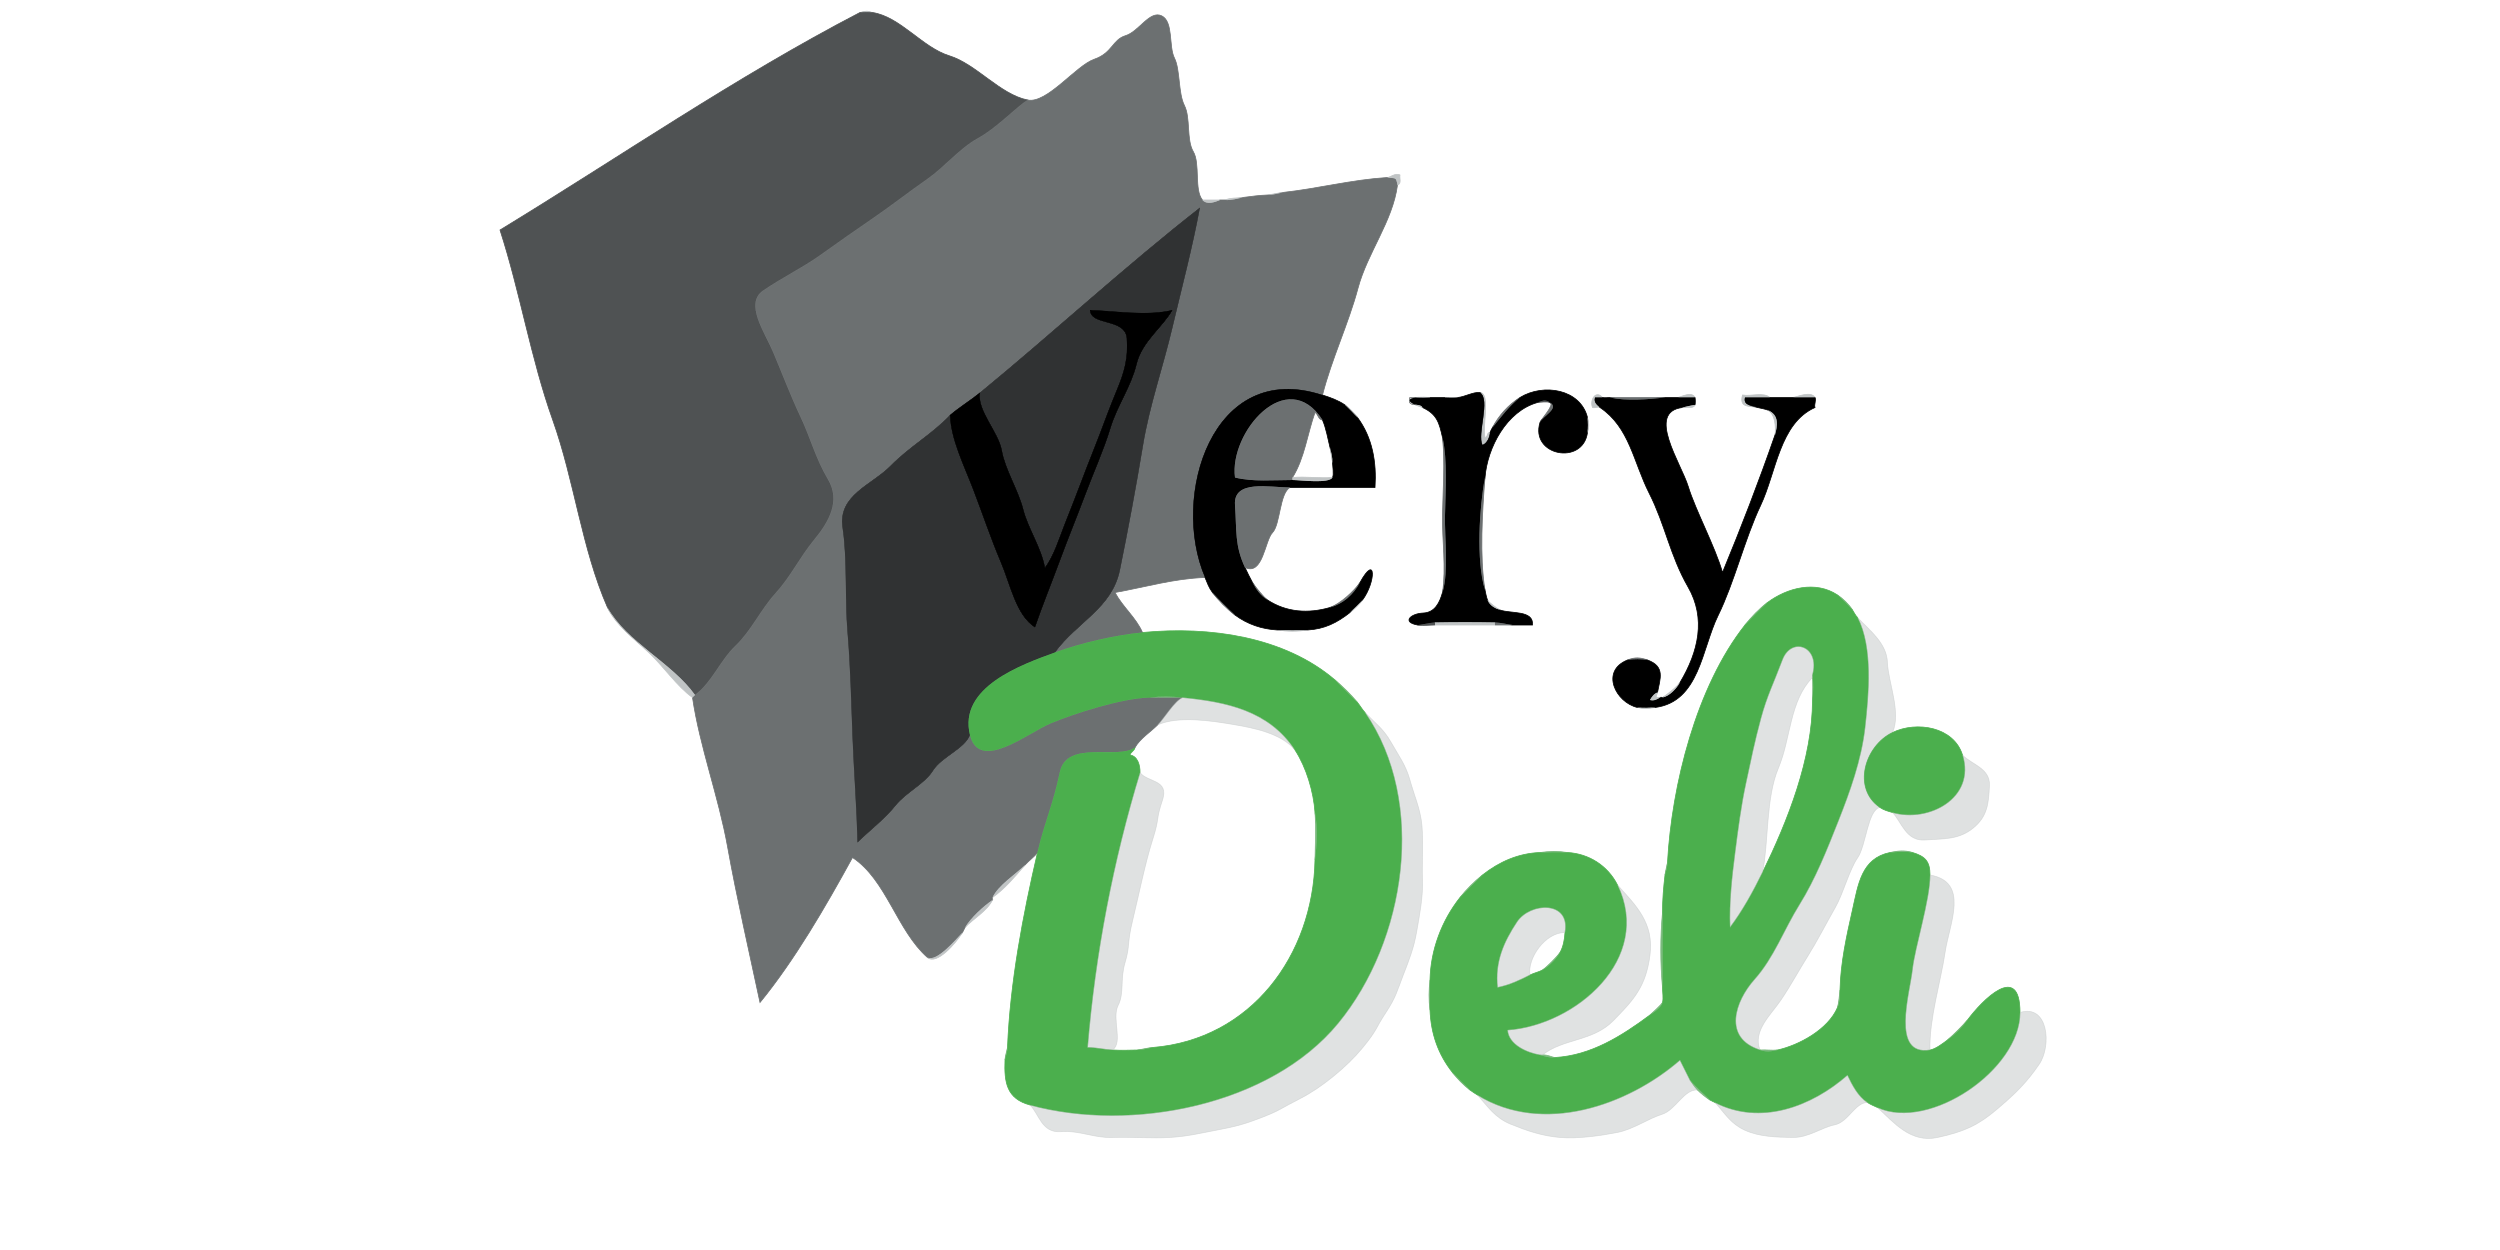 <svg xmlns="http://www.w3.org/2000/svg" xmlns:v="https://svgstorm.com"
viewBox = "0 0 1000 500"
width="1000"
height="500">
<g fill="None" fill-opacity="0.0" stroke="#000000" stroke-opacity="0.00" stroke-width="0.3"><path d="
M 0.00 500.00 
L 1000.00 500.00
L 1000.00 0.00
L 0.00 0.00
L 0.00 500.00
M 349.00 5.00 
C 360.15 6.73 368.91 18.97 379.70 22.30 C 390.48 25.63 399.88 37.67 411.00 40.00
C 418.79 41.63 430.35 26.24 437.70 23.70 C 445.04 21.16 444.92 15.85 450.25 14.25 C 455.58 12.64 459.90 4.00 464.68 6.34 C 469.45 8.67 467.44 18.59 469.78 23.22 C 472.12 27.85 471.26 37.24 473.78 42.22 C 476.29 47.20 474.51 55.90 477.33 60.67 C 480.15 65.44 477.64 76.10 481.00 80.00
C 483.33 80.00 485.67 80.00 488.00 80.00
C 488.50 80.00 489.50 79.97 490.00 80.00
C 492.21 79.06 494.29 79.30 497.00 79.00
C 500.28 78.63 503.45 78.10 507.00 78.00
C 508.34 77.85 511.09 77.21 513.00 77.00
C 527.05 75.48 540.67 71.88 555.00 71.00
C 555.93 70.94 558.36 69.02 560.00 70.00
C 559.72 71.28 560.76 73.50 559.00 74.00
C 557.11 88.48 547.01 101.07 543.22 115.22 C 539.44 129.38 532.64 143.68 529.00 158.00
C 532.14 159.03 535.28 160.10 538.00 162.00
C 540.03 163.42 541.57 165.07 543.00 167.00
C 548.98 175.04 550.67 184.85 550.00 195.00
C 538.67 195.00 527.33 195.00 516.00 195.00
C 511.83 197.25 512.12 209.84 509.02 213.02 C 505.93 216.21 505.20 230.40 498.00 227.00
C 498.95 229.04 499.92 231.04 501.00 233.00
C 502.28 234.85 505.12 238.56 507.00 240.00
C 514.61 244.96 523.33 245.52 532.00 243.00
C 536.15 241.45 541.50 236.61 544.00 233.00
C 550.54 221.14 550.34 232.81 545.00 240.00
C 543.51 242.01 541.90 243.50 540.00 245.00
C 534.77 249.13 529.73 251.64 523.00 252.00
C 518.97 252.65 514.96 252.64 511.00 252.00
C 504.80 251.66 499.00 249.72 494.00 246.00
C 490.67 243.52 487.44 240.28 485.00 237.00
C 483.48 234.96 482.95 233.21 482.00 231.00
C 469.60 231.40 457.98 234.87 446.00 237.00
C 449.04 242.77 454.39 247.01 457.00 253.00
C 483.78 250.41 513.67 254.62 534.00 272.00
C 537.25 274.77 540.33 277.74 543.00 281.00
C 544.00 282.22 544.96 283.91 546.00 285.00
C 550.04 289.20 553.38 291.53 556.30 296.70 C 559.23 301.86 562.33 306.00 563.98 312.02 C 565.62 318.05 568.19 323.61 568.78 330.22 C 569.37 336.83 568.75 345.10 569.00 352.00 C 569.25 358.90 567.81 366.06 566.67 372.67 C 565.53 379.28 563.68 383.90 561.23 390.23 C 558.78 396.56 558.44 398.83 554.23 405.23 C 550.02 411.63 551.21 411.56 545.08 419.08 C 538.96 426.60 528.61 435.07 520.30 439.31 C 512.00 443.54 512.09 444.13 504.92 446.92 C 497.76 449.72 494.04 450.66 486.99 451.99 C 479.95 453.32 475.25 454.53 467.99 454.99 C 460.73 455.45 452.40 454.72 445.00 455.00 C 437.60 455.28 432.00 452.12 424.33 452.67 C 416.66 453.22 415.71 445.71 412.00 442.00
C 402.68 439.47 401.64 433.06 402.00 424.00
C 402.07 422.16 402.83 420.18 403.00 419.00
C 404.05 392.89 409.16 366.11 415.00 341.00
C 413.91 342.59 411.30 344.47 410.00 346.00
C 406.17 350.48 401.81 355.64 397.00 359.00
C 396.80 359.40 397.00 360.00 397.00 360.00
C 394.82 364.46 389.23 367.54 386.00 371.00
C 385.61 371.64 385.37 372.39 385.00 373.00
C 382.41 377.25 374.65 386.22 371.00 383.00
C 358.78 372.23 354.59 352.00 341.00 343.00
C 330.17 362.77 317.87 384.01 304.00 401.00
C 299.67 380.63 294.75 359.40 291.07 338.93 C 287.39 318.46 279.90 298.68 277.00 279.00
C 270.87 274.65 265.31 266.48 259.75 261.25 C 254.20 256.02 245.92 249.70 243.00 243.00
C 232.62 219.23 229.81 192.41 221.07 167.93 C 212.34 143.44 208.04 116.79 200.00 92.00
C 247.73 62.91 294.37 30.79 344.00 5.00
C 346.29 4.38 346.71 4.26 349.00 5.00
M 596.00 173.00 
C 596.23 172.35 596.69 171.60 597.00 171.00
C 599.42 166.29 603.47 161.78 608.00 159.00
C 617.45 153.21 632.14 155.66 635.00 167.00
C 635.64 169.53 635.72 170.49 635.00 173.00
C 633.15 186.38 611.94 182.22 616.00 169.00
C 616.44 167.58 621.99 161.87 620.00 161.00
C 619.02 160.57 616.08 160.85 615.00 161.00
C 602.69 164.44 594.96 178.96 594.00 191.00
C 592.92 204.65 591.79 222.51 594.00 236.00
C 594.14 236.87 594.67 239.20 595.00 240.00
C 595.51 240.97 599.21 243.64 600.00 244.00
C 604.38 245.56 613.54 243.98 613.00 250.00
C 610.33 250.00 607.67 250.00 605.00 250.00
C 602.67 250.00 600.33 250.00 598.00 250.00
C 590.00 250.00 582.00 250.00 574.00 250.00
C 571.79 250.00 569.16 250.40 567.00 250.00
C 560.52 248.80 564.44 245.40 569.22 245.22 C 574.00 245.04 575.87 241.01 577.00 237.00
C 578.51 227.09 576.82 216.05 577.00 206.00 C 577.18 195.95 578.03 185.00 577.00 175.00
C 575.68 169.06 574.77 165.64 569.00 163.00
C 559.17 159.89 565.10 158.33 572.00 159.00
C 574.00 159.00 576.00 159.00 578.00 159.00
C 579.23 158.89 581.95 158.99 583.00 159.00
C 585.89 158.80 589.20 156.72 592.00 157.00
C 596.31 157.43 592.92 169.82 594.00 175.00
C 595.26 174.92 594.56 172.94 596.00 173.00
M 641.00 159.00 
C 641.83 159.23 643.14 159.00 644.00 159.00
C 651.33 159.00 658.67 159.00 666.00 159.00
C 667.67 159.00 669.33 159.00 671.00 159.00
C 672.44 158.85 676.67 156.31 678.00 159.00
C 678.17 159.35 678.15 161.63 678.00 162.00
C 677.33 163.67 674.45 162.83 673.00 163.00
C 658.35 164.75 672.46 185.32 675.32 194.68 C 678.18 204.04 686.17 218.94 689.00 229.00
C 696.39 211.15 703.59 192.49 710.00 174.00
C 710.35 170.89 710.21 165.69 707.00 164.00
C 706.09 163.63 704.04 163.23 703.00 163.00
C 699.84 162.30 695.54 163.32 697.00 158.00
C 700.50 158.62 705.32 156.73 708.00 159.00
C 711.00 159.00 714.00 159.00 717.00 159.00
C 718.85 158.82 724.33 156.20 726.00 159.00
C 726.59 159.98 725.55 161.93 726.00 163.00
C 711.79 169.34 710.58 188.82 704.22 202.22 C 697.87 215.63 693.77 232.92 687.23 246.23 C 680.69 259.54 679.81 280.73 662.00 283.00
C 659.32 283.48 657.68 283.62 655.00 283.00
C 646.32 280.98 639.98 268.48 651.00 264.00
C 653.90 262.82 656.17 262.95 659.00 264.00
C 666.12 266.63 664.10 271.33 663.00 277.00
C 662.74 278.35 661.56 279.06 664.00 279.00
C 664.37 278.78 665.00 279.00 665.00 279.00
C 666.83 277.83 670.70 274.84 672.00 273.00
C 679.41 260.66 682.46 247.34 675.22 234.78 C 667.99 222.21 666.06 209.84 659.69 197.31 C 653.33 184.77 651.84 170.96 640.00 163.00
C 639.31 162.54 637.75 163.37 637.00 163.00
C 635.77 160.07 638.34 155.82 641.00 159.00
M 735.00 238.00 
C 737.31 239.54 739.54 241.71 741.00 244.00
C 741.77 245.20 742.09 246.04 743.00 247.00
C 747.94 252.22 754.70 257.28 754.98 265.02 C 755.25 272.77 760.60 285.12 757.00 293.00
C 766.76 288.33 781.49 290.75 785.00 302.00
C 788.58 305.83 796.11 307.23 795.78 314.22 C 795.45 321.21 795.08 326.53 789.25 331.25 C 783.41 335.96 777.66 335.44 770.00 336.00 C 762.34 336.56 760.55 328.58 757.00 325.00
C 755.30 324.52 753.53 324.04 752.00 323.00
C 747.13 323.77 746.43 338.28 743.08 343.08 C 739.73 347.87 737.39 357.28 734.08 363.08 C 730.76 368.87 726.93 376.38 723.25 382.25 C 719.56 388.11 716.22 394.40 712.23 400.23 C 708.24 406.06 701.02 412.40 704.00 420.00
C 706.32 419.83 708.69 420.22 711.00 420.00
C 719.57 418.10 731.23 411.83 735.00 403.00
C 735.46 401.46 735.89 397.10 736.00 396.00
C 736.22 385.19 738.67 374.19 740.98 363.98 C 743.28 353.76 744.55 343.37 756.00 341.00
C 759.25 340.33 761.74 340.01 765.00 341.00
C 769.92 342.49 772.02 344.40 772.00 350.00
C 787.97 352.84 779.73 369.42 778.02 381.02 C 776.32 392.63 771.64 407.50 772.00 420.00
C 774.28 419.62 777.18 417.35 779.00 416.00
C 781.48 413.84 784.89 410.42 787.00 408.00
C 792.81 400.18 808.00 384.55 808.00 405.00
C 819.31 401.47 820.75 418.27 815.69 425.69 C 810.63 433.12 806.18 437.45 798.75 443.75 C 791.33 450.06 785.68 452.70 775.00 455.00 C 764.31 457.30 757.65 449.15 751.00 443.00
C 749.68 442.40 748.20 441.79 747.00 441.00
C 742.10 440.94 739.30 448.83 733.92 449.92 C 728.55 451.02 723.40 455.11 717.00 455.00 C 710.60 454.88 703.73 454.74 697.92 452.08 C 692.12 449.41 689.97 445.33 686.00 441.00
C 685.37 440.68 684.58 440.35 684.00 440.00
C 682.39 439.02 680.25 437.30 679.00 436.00
C 673.63 435.59 670.31 444.03 664.75 445.75 C 659.20 447.48 653.39 451.70 646.98 452.98 C 640.56 454.25 631.14 455.61 624.00 455.00 C 616.86 454.39 610.69 452.30 604.31 449.69 C 597.92 447.09 595.12 442.59 591.00 438.00
C 590.01 437.39 588.89 436.67 588.00 436.00
C 585.32 433.97 583.03 431.58 581.00 429.00
C 575.19 421.65 572.36 413.38 572.00 404.00
C 571.44 400.05 571.53 395.86 572.00 392.00
C 572.24 380.07 576.63 368.34 584.00 359.00
C 586.62 355.68 589.73 352.58 593.00 350.00
C 599.73 344.69 607.37 341.33 616.00 341.00
C 619.70 340.47 623.34 340.41 627.00 341.00
C 635.48 341.46 643.07 346.22 647.00 354.00
C 654.58 362.36 661.62 369.30 660.00 382.00 C 658.38 394.70 653.51 399.92 645.30 408.30 C 637.09 416.68 625.13 415.40 617.00 422.00
C 618.93 421.77 620.89 422.94 622.00 423.00
C 636.42 422.18 648.67 414.42 660.00 406.00
C 660.69 405.40 664.82 401.55 665.00 401.00
C 665.45 399.27 665.00 396.80 665.00 395.00
C 664.09 385.57 664.09 374.36 665.00 365.00
C 665.00 359.74 665.41 354.99 666.00 350.00
C 666.20 348.30 666.82 346.12 667.00 345.00
C 668.69 314.10 678.51 274.69 698.00 250.00
C 700.60 246.71 703.68 243.47 707.00 241.00
C 714.88 235.14 726.20 232.14 735.00 238.00 Z"/>
</g>
<g fill="None" fill-opacity="0.0" stroke="#C0C4C5" stroke-opacity="1.00" stroke-width="0.3"><path d="
M 344.00 5.00 
C 345.46 4.82 347.55 4.77 349.00 5.00
C 346.71 4.26 346.29 4.38 344.00 5.00 Z"/>
</g>
<g fill="None" fill-opacity="0.0" stroke="#4F5253" stroke-opacity="1.00" stroke-width="0.3"><path d="
M 243.00 243.00 
C 250.61 256.80 268.94 265.22 278.00 278.00
C 284.89 272.82 287.86 264.39 294.25 258.25 C 300.64 252.11 304.16 243.96 310.25 237.25 C 316.35 230.55 319.80 223.01 325.77 215.77 C 331.74 208.53 336.25 200.25 331.22 191.78 C 326.20 183.30 324.16 175.05 320.23 166.77 C 316.30 158.49 312.57 148.63 309.23 140.77 C 305.89 132.91 297.73 121.41 305.25 116.25 C 312.76 111.08 320.82 107.24 328.08 102.08 C 335.34 96.92 342.03 92.17 349.25 87.25 C 356.46 82.32 363.65 76.67 370.75 71.75 C 377.84 66.82 383.85 59.29 391.25 55.25 C 398.65 51.20 406.15 43.17 411.00 40.00
C 399.88 37.67 390.48 25.63 379.70 22.30 C 368.91 18.97 360.15 6.73 349.00 5.00
C 347.55 4.77 345.46 4.82 344.00 5.00
C 294.37 30.79 247.73 62.91 200.00 92.00
C 208.04 116.79 212.34 143.44 221.07 167.93 C 229.81 192.41 232.62 219.23 243.00 243.00 Z"/>
</g>
<g fill="None" fill-opacity="0.0" stroke="#6C7071" stroke-opacity="1.00" stroke-width="0.3"><path d="
M 411.00 40.00 
C 406.15 43.17 398.65 51.20 391.25 55.25 C 383.85 59.29 377.84 66.82 370.75 71.75 C 363.65 76.67 356.46 82.32 349.25 87.25 C 342.03 92.17 335.34 96.92 328.08 102.08 C 320.82 107.24 312.76 111.08 305.25 116.25 C 297.73 121.41 305.89 132.91 309.23 140.77 C 312.57 148.63 316.30 158.49 320.23 166.77 C 324.16 175.05 326.20 183.30 331.22 191.78 C 336.25 200.25 331.74 208.53 325.77 215.77 C 319.80 223.01 316.35 230.55 310.25 237.25 C 304.16 243.96 300.64 252.11 294.25 258.25 C 287.86 264.39 284.89 272.82 278.00 278.00
C 277.73 278.20 277.21 278.74 277.00 279.00
C 279.90 298.68 287.39 318.46 291.07 338.93 C 294.75 359.40 299.67 380.63 304.00 401.00
C 317.87 384.01 330.17 362.77 341.00 343.00
C 354.59 352.00 358.78 372.23 371.00 383.00
C 374.57 385.02 382.37 375.82 385.00 373.00
C 385.37 372.39 385.61 371.64 386.00 371.00
C 388.41 367.04 393.27 362.60 397.00 360.00
C 397.00 360.00 396.80 359.40 397.00 359.00
C 399.49 353.90 406.14 349.86 410.00 346.00
C 411.30 344.47 413.91 342.59 415.00 341.00
C 417.92 328.46 421.18 322.15 423.93 308.93 C 426.67 295.70 447.20 304.05 454.00 299.00
C 456.11 295.35 460.16 292.84 463.00 290.00
C 465.49 287.51 469.88 280.15 473.00 279.00
C 468.67 279.07 464.33 278.91 460.00 279.00
C 448.65 279.23 429.53 285.47 420.31 289.31 C 411.08 293.14 391.74 309.10 388.00 294.00
C 385.94 299.57 376.65 302.80 373.25 308.25 C 369.84 313.70 362.42 317.00 358.25 322.25 C 354.08 327.49 347.73 332.38 343.00 337.00
C 342.64 323.04 341.54 308.88 341.00 295.00 C 340.46 281.12 340.16 266.59 339.00 253.00 C 337.84 239.41 338.96 224.05 337.00 211.00 C 335.05 197.95 348.71 193.94 356.25 186.25 C 363.78 178.55 372.57 173.79 380.00 166.00
C 383.79 162.76 388.42 159.94 392.00 157.00
C 421.52 132.75 449.85 106.56 480.00 83.00
C 477.04 99.03 472.73 115.22 469.01 131.01 C 465.29 146.80 459.86 162.23 457.22 178.22 C 454.59 194.21 451.16 212.57 448.00 228.00 C 444.85 243.43 430.87 248.85 422.00 261.00
C 432.65 257.12 446.03 254.06 457.00 253.00
C 454.39 247.01 449.04 242.77 446.00 237.00
C 457.98 234.87 469.60 231.40 482.00 231.00
C 468.05 198.67 484.82 143.46 529.00 158.00
C 532.64 143.68 539.44 129.38 543.22 115.22 C 547.01 101.07 557.11 88.48 559.00 74.00
C 558.36 70.59 558.36 71.52 555.00 71.00
C 540.67 71.88 527.05 75.48 513.00 77.00
C 511.30 77.35 509.28 77.94 507.00 78.00
C 503.45 78.10 500.28 78.63 497.00 79.00
C 494.98 79.41 492.67 80.17 490.00 80.00
C 489.50 79.97 488.50 80.00 488.00 80.00
C 486.11 80.80 482.80 82.09 481.00 80.00
C 477.64 76.10 480.15 65.44 477.33 60.67 C 474.51 55.90 476.29 47.20 473.78 42.22 C 471.26 37.24 472.12 27.85 469.78 23.22 C 467.44 18.59 469.45 8.67 464.68 6.34 C 459.90 4.00 455.58 12.64 450.25 14.25 C 444.92 15.85 445.04 21.16 437.70 23.70 C 430.35 26.24 418.79 41.63 411.00 40.00 Z"/>
</g>
<g fill="None" fill-opacity="0.0" stroke="#C0C4C5" stroke-opacity="1.00" stroke-width="0.3"><path d="
M 555.00 71.00 
C 558.36 71.52 558.36 70.59 559.00 74.00
C 560.76 73.50 559.72 71.28 560.00 70.00
C 558.36 69.02 555.93 70.94 555.00 71.00 Z"/>
</g>
<g fill="None" fill-opacity="0.0" stroke="#C0C4C5" stroke-opacity="1.00" stroke-width="0.3"><path d="
M 507.00 78.00 
C 509.28 77.94 511.30 77.35 513.00 77.00
C 511.09 77.21 508.34 77.85 507.00 78.00 Z"/>
</g>
<g fill="None" fill-opacity="0.0" stroke="#C0C4C5" stroke-opacity="1.00" stroke-width="0.3"><path d="
M 490.00 80.00 
C 492.67 80.17 494.98 79.41 497.00 79.00
C 494.29 79.30 492.21 79.06 490.00 80.00 Z"/>
</g>
<g fill="None" fill-opacity="0.0" stroke="#C0C4C5" stroke-opacity="1.00" stroke-width="0.3"><path d="
M 488.00 80.00 
C 485.67 80.00 483.33 80.00 481.00 80.00
C 482.80 82.09 486.11 80.80 488.00 80.00 Z"/>
</g>
<g fill="None" fill-opacity="0.0" stroke="#303233" stroke-opacity="1.00" stroke-width="0.3"><path d="
M 392.00 157.00 
C 390.88 164.28 399.49 172.77 400.78 180.22 C 402.06 187.68 407.39 196.02 409.32 203.68 C 411.25 211.33 416.60 219.02 418.00 227.00
C 421.57 222.03 423.44 215.78 425.78 209.78 C 428.11 203.77 430.50 197.93 432.78 191.78 C 435.06 185.62 437.39 180.11 439.78 173.78 C 442.16 167.45 444.02 162.42 446.77 155.77 C 449.52 149.13 451.28 143.45 450.67 135.33 C 450.06 127.21 436.01 130.51 436.00 124.00
C 446.79 124.35 458.32 126.45 469.00 124.00
C 465.27 130.85 456.89 136.54 454.68 145.68 C 452.47 154.81 446.96 162.24 444.23 171.23 C 441.50 180.22 437.37 189.26 434.08 198.08 C 430.78 206.89 427.34 215.21 424.07 224.07 C 420.80 232.94 417.09 242.03 414.00 251.00
C 406.33 246.11 404.12 233.90 400.23 224.77 C 396.34 215.64 392.82 205.17 389.22 195.78 C 385.63 186.38 380.17 175.53 380.00 166.00
C 372.57 173.79 363.78 178.55 356.25 186.25 C 348.71 193.94 335.05 197.95 337.00 211.00 C 338.96 224.05 337.84 239.41 339.00 253.00 C 340.16 266.59 340.46 281.12 341.00 295.00 C 341.54 308.88 342.64 323.04 343.00 337.00
C 347.73 332.38 354.08 327.49 358.25 322.25 C 362.42 317.00 369.84 313.70 373.25 308.25 C 376.65 302.80 385.94 299.57 388.00 294.00
C 383.25 274.82 408.72 265.84 422.00 261.00
C 430.87 248.85 444.85 243.43 448.00 228.00 C 451.16 212.57 454.59 194.21 457.22 178.22 C 459.86 162.23 465.29 146.80 469.01 131.01 C 472.73 115.22 477.04 99.03 480.00 83.00
C 449.85 106.56 421.52 132.75 392.00 157.00 Z"/>
</g>
<g fill="None" fill-opacity="0.0" stroke="#000000" stroke-opacity="1.00" stroke-width="0.3"><path d="
M 392.00 157.00 
C 388.42 159.94 383.79 162.76 380.00 166.00
C 380.17 175.53 385.63 186.38 389.22 195.78 C 392.82 205.17 396.34 215.64 400.23 224.77 C 404.12 233.90 406.33 246.11 414.00 251.00
C 417.09 242.03 420.80 232.94 424.07 224.07 C 427.34 215.21 430.78 206.89 434.08 198.08 C 437.37 189.26 441.50 180.22 444.23 171.23 C 446.96 162.24 452.47 154.81 454.68 145.68 C 456.89 136.54 465.27 130.85 469.00 124.00
C 458.32 126.45 446.79 124.35 436.00 124.00
C 436.01 130.51 450.06 127.21 450.67 135.33 C 451.28 143.45 449.52 149.13 446.77 155.77 C 444.02 162.42 442.16 167.45 439.78 173.78 C 437.39 180.11 435.06 185.62 432.78 191.78 C 430.50 197.93 428.11 203.77 425.78 209.78 C 423.44 215.78 421.57 222.03 418.00 227.00
C 416.60 219.02 411.25 211.33 409.32 203.68 C 407.39 196.02 402.06 187.68 400.78 180.22 C 399.49 172.77 390.88 164.28 392.00 157.00 Z"/>
</g>
<g fill="None" fill-opacity="0.0" stroke="#000000" stroke-opacity="1.00" stroke-width="0.3"><path d="
M 482.00 231.00 
C 482.95 233.21 483.48 234.96 485.00 237.00
C 487.46 239.82 491.23 243.59 494.00 246.00
C 499.00 249.72 504.80 251.66 511.00 252.00
C 514.92 252.21 519.08 252.21 523.00 252.00
C 529.73 251.64 534.77 249.13 540.00 245.00
C 541.48 243.64 543.74 241.45 545.00 240.00
C 550.34 232.81 550.54 221.14 544.00 233.00
C 541.28 237.93 537.37 241.44 532.00 243.00
C 523.33 245.52 514.61 244.96 507.00 240.00
C 504.12 238.12 502.58 235.86 501.00 233.00
C 499.92 231.04 498.95 229.04 498.00 227.00
C 493.83 218.08 494.74 212.33 494.00 202.00 C 493.26 191.67 507.92 195.00 516.00 195.00
C 527.33 195.00 538.67 195.00 550.00 195.00
C 550.67 184.85 548.98 175.04 543.00 167.00
C 541.78 165.61 539.36 163.12 538.00 162.00
C 535.28 160.10 532.14 159.03 529.00 158.00
C 484.82 143.46 468.05 198.67 482.00 231.00
M 529.00 168.00 
C 530.47 171.36 531.11 175.41 532.00 179.00
C 532.44 180.77 532.95 182.66 533.00 185.00
C 533.03 186.32 533.64 189.89 533.00 191.00
C 531.54 193.55 519.95 192.00 517.00 192.00
C 509.41 192.00 501.16 192.80 494.00 191.00
C 491.63 172.95 514.78 145.95 529.00 168.00 Z"/>
</g>
<g fill="None" fill-opacity="0.0" stroke="#C0C4C5" stroke-opacity="1.00" stroke-width="0.3"><path d="
M 592.00 157.00 
C 596.39 159.80 590.79 173.63 593.00 178.00
C 594.92 177.15 595.78 174.95 596.00 173.00
C 594.56 172.94 595.26 174.92 594.00 175.00
C 592.92 169.82 596.31 157.43 592.00 157.00 Z"/>
</g>
<g fill="None" fill-opacity="0.0" stroke="#000000" stroke-opacity="1.00" stroke-width="0.3"><path d="
M 608.00 159.00 
C 604.19 161.75 599.77 167.54 597.00 171.00
C 596.69 171.60 596.23 172.35 596.00 173.00
C 595.78 174.95 594.92 177.15 593.00 178.00
C 590.79 173.63 596.39 159.80 592.00 157.00
C 589.20 156.72 585.89 158.80 583.00 159.00
C 581.35 159.11 579.65 159.00 578.00 159.00
C 576.00 159.00 574.00 159.00 572.00 159.00
C 569.33 159.00 566.67 159.00 564.00 159.00
C 562.56 163.32 567.82 160.81 569.00 163.00
C 574.77 165.64 575.68 169.06 577.00 175.00
C 579.04 184.19 578.20 196.03 578.00 206.00 C 577.80 215.97 579.55 227.97 577.00 237.00
C 575.87 241.01 574.00 245.04 569.22 245.22 C 564.44 245.40 560.52 248.80 567.00 250.00
C 568.00 250.10 572.17 249.04 574.00 249.00
C 581.98 248.84 590.02 248.84 598.00 249.00
C 600.41 249.05 603.30 249.84 605.00 250.00
C 607.67 250.00 610.33 250.00 613.00 250.00
C 613.54 243.98 604.38 245.56 600.00 244.00
C 597.96 243.28 595.93 242.27 595.00 240.00
C 594.67 239.20 594.14 236.87 594.00 236.00
C 590.40 224.43 591.74 202.70 594.00 191.00
C 594.96 178.96 602.69 164.44 615.00 161.00
C 617.13 160.40 617.79 159.60 620.00 161.00
C 623.85 163.43 617.09 166.36 616.00 169.00
C 611.94 182.22 633.15 186.38 635.00 173.00
C 635.25 171.22 635.22 168.79 635.00 167.00
C 632.14 155.66 617.45 153.21 608.00 159.00 Z"/>
</g>
<g fill="None" fill-opacity="0.0" stroke="#C0C4C5" stroke-opacity="1.00" stroke-width="0.3"><path d="
M 569.00 163.00 
C 567.82 160.81 562.56 163.32 564.00 159.00
C 566.67 159.00 569.33 159.00 572.00 159.00
C 565.10 158.33 559.17 159.89 569.00 163.00 Z"/>
</g>
<g fill="None" fill-opacity="0.0" stroke="#C0C4C5" stroke-opacity="1.00" stroke-width="0.3"><path d="
M 578.00 159.00 
C 579.65 159.00 581.35 159.11 583.00 159.00
C 581.95 158.99 579.23 158.89 578.00 159.00 Z"/>
</g>
<g fill="None" fill-opacity="0.0" stroke="#C0C4C5" stroke-opacity="1.00" stroke-width="0.3"><path d="
M 640.00 163.00 
C 638.87 161.92 637.43 161.11 638.00 159.00
C 639.00 159.00 640.00 159.00 641.00 159.00
C 638.34 155.82 635.77 160.07 637.00 163.00
C 637.75 163.37 639.31 162.54 640.00 163.00 Z"/>
</g>
<g fill="None" fill-opacity="0.0" stroke="#C0C4C5" stroke-opacity="1.00" stroke-width="0.3"><path d="
M 671.00 159.00 
C 673.33 159.00 675.67 159.00 678.00 159.00
C 676.67 156.31 672.44 158.85 671.00 159.00 Z"/>
</g>
<g fill="None" fill-opacity="0.0" stroke="#C0C4C5" stroke-opacity="1.00" stroke-width="0.3"><path d="
M 703.00 163.00 
C 701.16 162.35 697.10 162.30 698.00 159.00
C 701.33 159.00 704.67 159.00 708.00 159.00
C 705.32 156.73 700.50 158.62 697.00 158.00
C 695.54 163.32 699.84 162.30 703.00 163.00 Z"/>
</g>
<g fill="None" fill-opacity="0.0" stroke="#C0C4C5" stroke-opacity="1.00" stroke-width="0.3"><path d="
M 717.00 159.00 
C 720.00 159.00 723.00 159.00 726.00 159.00
C 724.33 156.20 718.85 158.82 717.00 159.00 Z"/>
</g>
<g fill="None" fill-opacity="0.0" stroke="#6C7071" stroke-opacity="1.00" stroke-width="0.3"><path d="
M 597.00 171.00 
C 599.77 167.54 604.19 161.75 608.00 159.00
C 603.47 161.78 599.42 166.29 597.00 171.00 Z"/>
</g>
<g fill="None" fill-opacity="0.0" stroke="#000000" stroke-opacity="1.00" stroke-width="0.3"><path d="
M 640.00 163.00 
C 651.84 170.96 653.33 184.77 659.69 197.31 C 666.06 209.84 667.99 222.21 675.22 234.78 C 682.46 247.34 679.41 260.66 672.00 273.00
C 670.49 275.52 667.82 278.45 665.00 279.00
C 665.00 279.00 664.37 278.78 664.00 279.00
C 662.90 279.66 661.69 280.46 660.00 280.00
C 660.67 278.80 661.64 277.42 663.00 277.00
C 664.10 271.33 666.12 266.63 659.00 264.00
C 657.08 263.57 652.91 263.52 651.00 264.00
C 639.98 268.48 646.32 280.98 655.00 283.00
C 657.22 283.23 659.77 283.14 662.00 283.00
C 679.81 280.73 680.69 259.54 687.23 246.23 C 693.77 232.92 697.87 215.63 704.22 202.22 C 710.58 188.82 711.79 169.34 726.00 163.00
C 725.55 161.93 726.59 159.98 726.00 159.00
C 723.00 159.00 720.00 159.00 717.00 159.00
C 714.00 159.00 711.00 159.00 708.00 159.00
C 704.67 159.00 701.33 159.00 698.00 159.00
C 697.10 162.30 701.16 162.35 703.00 163.00
C 704.04 163.23 706.09 163.63 707.00 164.00
C 711.92 166.01 710.92 170.47 710.00 174.00
C 703.59 192.49 696.39 211.15 689.00 229.00
C 686.17 218.94 678.18 204.04 675.32 194.68 C 672.46 185.32 658.35 164.75 673.00 163.00
C 672.91 163.02 678.18 161.77 678.00 162.00
C 678.15 161.63 678.17 159.35 678.00 159.00
C 675.67 159.00 673.33 159.00 671.00 159.00
C 669.33 159.00 667.67 159.00 666.00 159.00
C 659.16 159.73 650.81 160.50 644.00 159.00
C 643.14 159.00 641.83 159.23 641.00 159.00
C 640.00 159.00 639.00 159.00 638.00 159.00
C 637.43 161.11 638.87 161.92 640.00 163.00 Z"/>
</g>
<g fill="None" fill-opacity="0.0" stroke="#6C7071" stroke-opacity="1.00" stroke-width="0.3"><path d="
M 666.00 159.00 
C 658.67 159.00 651.33 159.00 644.00 159.00
C 650.81 160.50 659.16 159.73 666.00 159.00 Z"/>
</g>
<g fill="None" fill-opacity="0.0" stroke="#6C7071" stroke-opacity="1.00" stroke-width="0.3"><path d="
M 517.00 192.00 
C 516.96 192.00 517.00 191.00 517.00 191.00
C 521.82 183.36 523.01 173.34 526.00 165.00
C 527.26 165.56 527.25 167.85 529.00 168.00
C 514.78 145.95 491.63 172.95 494.00 191.00
C 501.16 192.80 509.41 192.00 517.00 192.00 Z"/>
</g>
<g fill="None" fill-opacity="0.0" stroke="#4F5253" stroke-opacity="1.00" stroke-width="0.3"><path d="
M 615.00 161.00 
C 616.08 160.85 619.02 160.57 620.00 161.00
C 617.79 159.60 617.13 160.40 615.00 161.00 Z"/>
</g>
<g fill="None" fill-opacity="0.0" stroke="#6C7071" stroke-opacity="1.00" stroke-width="0.3"><path d="
M 616.00 169.00 
C 617.09 166.36 623.85 163.43 620.00 161.00
C 621.99 161.87 616.44 167.58 616.00 169.00 Z"/>
</g>
<g fill="None" fill-opacity="0.0" stroke="#C0C4C5" stroke-opacity="1.00" stroke-width="0.3"><path d="
M 543.00 167.00 
C 541.57 165.07 540.03 163.42 538.00 162.00
C 539.36 163.12 541.78 165.61 543.00 167.00 Z"/>
</g>
<g fill="None" fill-opacity="0.0" stroke="#C0C4C5" stroke-opacity="1.00" stroke-width="0.3"><path d="
M 673.00 163.00 
C 674.45 162.83 677.33 163.67 678.00 162.00
C 678.18 161.77 672.91 163.02 673.00 163.00 Z"/>
</g>
<g fill="None" fill-opacity="0.0" stroke="#C0C4C5" stroke-opacity="1.00" stroke-width="0.3"><path d="
M 710.00 174.00 
C 710.92 170.47 711.92 166.01 707.00 164.00
C 710.21 165.69 710.35 170.89 710.00 174.00 Z"/>
</g>
<g fill="None" fill-opacity="0.0" stroke="#000000" stroke-opacity="0.00" stroke-width="0.3"><path d="
M 517.00 191.00 
C 522.29 190.52 527.70 191.36 533.00 191.00
C 533.64 189.89 533.03 186.32 533.00 185.00
C 532.86 183.73 532.25 180.81 532.00 179.00
C 531.11 175.41 530.47 171.36 529.00 168.00
C 527.25 167.85 527.26 165.56 526.00 165.00
C 523.01 173.34 521.82 183.36 517.00 191.00 Z"/>
</g>
<g fill="None" fill-opacity="0.0" stroke="#C0C4C5" stroke-opacity="1.00" stroke-width="0.3"><path d="
M 635.00 173.00 
C 635.72 170.49 635.64 169.53 635.00 167.00
C 635.22 168.79 635.25 171.22 635.00 173.00 Z"/>
</g>
<g fill="None" fill-opacity="0.0" stroke="#6C7071" stroke-opacity="1.00" stroke-width="0.3"><path d="
M 577.00 237.00 
C 579.55 227.97 577.80 215.97 578.00 206.00 C 578.20 196.03 579.04 184.19 577.00 175.00
C 578.03 185.00 577.18 195.95 577.00 206.00 C 576.82 216.05 578.51 227.09 577.00 237.00 Z"/>
</g>
<g fill="None" fill-opacity="0.0" stroke="#C0C4C5" stroke-opacity="1.00" stroke-width="0.3"><path d="
M 533.00 185.00 
C 532.95 182.66 532.44 180.77 532.00 179.00
C 532.25 180.81 532.86 183.73 533.00 185.00 Z"/>
</g>
<g fill="None" fill-opacity="0.0" stroke="#C0C4C5" stroke-opacity="1.00" stroke-width="0.3"><path d="
M 517.00 192.00 
C 519.95 192.00 531.54 193.55 533.00 191.00
C 527.70 191.36 522.29 190.52 517.00 191.00
C 517.00 191.00 516.96 192.00 517.00 192.00 Z"/>
</g>
<g fill="None" fill-opacity="0.0" stroke="#6C7071" stroke-opacity="1.00" stroke-width="0.3"><path d="
M 594.00 236.00 
C 591.79 222.51 592.92 204.65 594.00 191.00
C 591.74 202.70 590.40 224.43 594.00 236.00 Z"/>
</g>
<g fill="None" fill-opacity="0.0" stroke="#6C7071" stroke-opacity="1.00" stroke-width="0.3"><path d="
M 498.00 227.00 
C 505.20 230.40 505.93 216.21 509.02 213.02 C 512.12 209.84 511.83 197.25 516.00 195.00
C 507.92 195.00 493.26 191.67 494.00 202.00 C 494.74 212.33 493.83 218.08 498.00 227.00 Z"/>
</g>
<g fill="None" fill-opacity="0.0" stroke="#6C7071" stroke-opacity="1.00" stroke-width="0.3"><path d="
M 507.00 240.00 
C 505.12 238.56 502.28 234.85 501.00 233.00
C 502.58 235.86 504.12 238.12 507.00 240.00 Z"/>
</g>
<g fill="None" fill-opacity="0.0" stroke="#6C7071" stroke-opacity="1.00" stroke-width="0.3"><path d="
M 532.00 243.00 
C 537.37 241.44 541.28 237.93 544.00 233.00
C 541.50 236.61 536.15 241.45 532.00 243.00 Z"/>
</g>
<g fill="None" fill-opacity="0.0" stroke="#4BAF4D" stroke-opacity="1.00" stroke-width="0.3"><path d="
M 707.00 241.00 
C 704.11 243.52 700.57 247.22 698.00 250.00
C 678.51 274.69 668.69 314.10 667.00 345.00
C 666.89 347.01 666.33 348.58 666.00 350.00
C 665.41 354.99 665.00 359.74 665.00 365.00
C 665.00 375.00 665.00 385.00 665.00 395.00
C 665.00 396.80 665.45 399.27 665.00 401.00
C 664.47 403.04 661.50 404.89 660.00 406.00
C 648.67 414.42 636.42 422.18 622.00 423.00
C 619.53 423.14 617.80 422.49 616.00 422.00
C 610.91 421.17 603.39 417.98 603.00 412.00
C 630.19 410.07 661.26 383.54 647.00 354.00
C 643.07 346.22 635.48 341.46 627.00 341.00
C 623.39 340.80 619.61 340.86 616.00 341.00
C 607.37 341.33 599.73 344.69 593.00 350.00
C 590.11 352.67 586.62 356.16 584.00 359.00
C 576.63 368.34 572.24 380.07 572.00 392.00
C 571.92 395.98 571.85 400.02 572.00 404.00
C 572.36 413.38 575.19 421.65 581.00 429.00
C 583.03 431.20 585.85 434.03 588.00 436.00
C 588.89 436.67 590.01 437.39 591.00 438.00
C 617.03 454.08 651.01 442.21 672.00 424.00
C 673.37 426.69 674.65 429.31 676.00 432.00
C 677.96 434.51 681.68 437.83 684.00 440.00
C 684.58 440.35 685.37 440.68 686.00 441.00
C 704.25 450.33 724.61 442.62 739.00 430.00
C 740.96 434.11 743.25 438.50 747.00 441.00
C 748.20 441.79 749.68 442.40 751.00 443.00
C 771.88 452.48 808.00 427.79 808.00 405.00
C 808.00 384.55 792.81 400.18 787.00 408.00
C 784.77 411.00 781.95 413.81 779.00 416.00
C 777.18 417.35 774.28 419.62 772.00 420.00
C 756.19 422.64 763.91 397.19 764.93 387.93 C 765.94 378.67 771.97 360.16 772.00 350.00
C 772.02 344.40 769.92 342.49 765.00 341.00
C 762.34 340.55 758.69 340.76 756.00 341.00
C 744.55 343.37 743.28 353.76 740.98 363.98 C 738.67 374.19 736.22 385.19 736.00 396.00
C 735.94 398.79 735.93 400.82 735.00 403.00
C 731.23 411.83 719.57 418.10 711.00 420.00
C 708.24 420.61 706.78 420.88 704.00 420.00
C 688.96 415.24 693.91 400.55 701.75 391.75 C 709.60 382.96 713.42 371.98 719.77 361.77 C 726.13 351.56 730.76 339.85 735.32 328.32 C 739.88 316.79 744.54 303.92 745.99 290.99 C 747.44 278.06 749.24 259.01 743.00 247.00
C 742.09 246.04 741.77 245.20 741.00 244.00
C 739.75 242.40 736.55 239.21 735.00 238.00
C 726.20 232.14 714.88 235.14 707.00 241.00
M 725.00 270.00 
C 725.39 273.23 725.30 276.87 725.00 280.00
C 725.00 303.44 715.05 328.44 705.00 349.00
C 701.30 356.57 696.97 364.48 692.00 371.00
C 691.57 361.01 692.78 350.50 694.00 341.00 C 695.22 331.49 696.36 322.53 698.33 313.33 C 700.30 304.12 701.84 296.51 704.33 287.33 C 706.82 278.15 709.34 273.46 712.92 263.92 C 716.51 254.39 728.30 258.39 725.00 270.00
M 626.00 373.00 
C 625.86 375.67 625.31 378.70 624.00 381.00
C 622.56 383.54 619.48 386.59 617.00 388.00
C 615.62 388.78 613.54 389.20 612.00 390.00
C 608.05 392.05 603.65 394.11 599.00 395.00
C 597.87 384.82 601.42 376.80 606.75 368.75 C 612.09 360.71 628.39 360.18 626.00 373.00 Z"/>
</g>
<g fill="None" fill-opacity="0.0" stroke="#6C7071" stroke-opacity="1.00" stroke-width="0.3"><path d="
M 494.00 246.00 
C 491.23 243.59 487.46 239.82 485.00 237.00
C 487.44 240.28 490.67 243.52 494.00 246.00 Z"/>
</g>
<g fill="None" fill-opacity="0.0" stroke="#7BB97E" stroke-opacity="1.00" stroke-width="0.3"><path d="
M 741.00 244.00 
C 739.54 241.71 737.31 239.54 735.00 238.00
C 736.55 239.21 739.75 242.40 741.00 244.00 Z"/>
</g>
<g fill="None" fill-opacity="0.0" stroke="#C0C4C5" stroke-opacity="1.00" stroke-width="0.3"><path d="
M 540.00 245.00 
C 541.90 243.50 543.51 242.01 545.00 240.00
C 543.74 241.45 541.48 243.64 540.00 245.00 Z"/>
</g>
<g fill="None" fill-opacity="0.0" stroke="#C0C4C5" stroke-opacity="1.00" stroke-width="0.3"><path d="
M 600.00 244.00 
C 599.21 243.64 595.51 240.97 595.00 240.00
C 595.93 242.27 597.96 243.28 600.00 244.00 Z"/>
</g>
<g fill="None" fill-opacity="0.0" stroke="#7BB97E" stroke-opacity="1.00" stroke-width="0.3"><path d="
M 698.00 250.00 
C 700.57 247.22 704.11 243.52 707.00 241.00
C 703.68 243.47 700.60 246.71 698.00 250.00 Z"/>
</g>
<g fill="None" fill-opacity="0.0" stroke="#C0C4C5" stroke-opacity="1.00" stroke-width="0.3"><path d="
M 277.00 279.00 
C 277.21 278.74 277.73 278.20 278.00 278.00
C 268.94 265.22 250.61 256.80 243.00 243.00
C 245.92 249.70 254.20 256.02 259.75 261.25 C 265.31 266.48 270.87 274.65 277.00 279.00 Z"/>
</g>
<g fill="None" fill-opacity="0.0" stroke="#C0C4C5" stroke-opacity="0.49" stroke-width="0.3"><path d="
M 704.00 420.00 
C 701.02 412.40 708.24 406.06 712.23 400.23 C 716.22 394.40 719.56 388.11 723.25 382.25 C 726.93 376.38 730.76 368.87 734.08 363.08 C 737.39 357.28 739.73 347.87 743.08 343.08 C 746.43 338.28 747.13 323.77 752.00 323.00
C 740.73 315.32 745.94 298.29 757.00 293.00
C 760.60 285.12 755.25 272.77 754.98 265.02 C 754.70 257.28 747.94 252.22 743.00 247.00
C 749.24 259.01 747.44 278.06 745.99 290.99 C 744.54 303.92 739.88 316.79 735.32 328.32 C 730.76 339.85 726.13 351.56 719.77 361.77 C 713.42 371.98 709.60 382.96 701.75 391.75 C 693.91 400.55 688.96 415.24 704.00 420.00 Z"/>
</g>
<g fill="None" fill-opacity="0.0" stroke="#4F5253" stroke-opacity="1.00" stroke-width="0.3"><path d="
M 567.00 250.00 
C 569.16 250.40 571.79 250.00 574.00 250.00
C 574.07 249.99 574.00 249.00 574.00 249.00
C 572.17 249.04 568.00 250.10 567.00 250.00 Z"/>
</g>
<g fill="None" fill-opacity="0.0" stroke="#C0C4C5" stroke-opacity="1.00" stroke-width="0.3"><path d="
M 574.00 250.00 
C 582.00 250.00 590.00 250.00 598.00 250.00
C 597.93 249.99 598.00 249.00 598.00 249.00
C 590.02 248.84 581.98 248.84 574.00 249.00
C 574.00 249.00 574.07 249.99 574.00 250.00 Z"/>
</g>
<g fill="None" fill-opacity="0.0" stroke="#6C7071" stroke-opacity="1.00" stroke-width="0.3"><path d="
M 598.00 250.00 
C 600.33 250.00 602.67 250.00 605.00 250.00
C 603.30 249.84 600.41 249.05 598.00 249.00
C 598.00 249.00 597.93 249.99 598.00 250.00 Z"/>
</g>
<g fill="None" fill-opacity="0.0" stroke="#C0C4C5" stroke-opacity="1.00" stroke-width="0.3"><path d="
M 523.00 252.00 
C 519.08 252.21 514.92 252.21 511.00 252.00
C 514.96 252.64 518.97 252.65 523.00 252.00 Z"/>
</g>
<g fill="None" fill-opacity="0.0" stroke="#4BAF4D" stroke-opacity="1.00" stroke-width="0.3"><path d="
M 422.00 261.00 
C 408.72 265.84 383.25 274.82 388.00 294.00
C 391.74 309.10 411.08 293.14 420.31 289.31 C 429.53 285.47 448.65 279.23 460.00 279.00
C 464.16 278.50 468.93 278.61 473.00 279.00
C 490.14 280.66 507.61 284.06 518.00 300.00
C 522.51 306.91 525.43 316.65 526.00 325.00
C 527.08 331.05 526.72 338.05 526.00 344.00
C 525.24 382.25 500.37 415.83 461.00 419.00
C 459.37 419.29 457.23 419.94 455.00 420.00
C 451.71 420.09 448.29 420.18 445.00 420.00
C 441.47 419.81 438.57 419.00 435.00 419.00
C 438.09 381.43 445.27 344.20 456.00 309.00
C 456.09 306.18 455.07 302.41 452.00 302.00
C 452.30 300.75 453.83 300.29 454.00 299.00
C 447.20 304.05 426.67 295.70 423.93 308.93 C 421.18 322.15 417.92 328.46 415.00 341.00
C 409.16 366.11 404.05 392.89 403.00 419.00
C 402.93 420.84 402.17 422.82 402.00 424.00
C 401.64 433.06 402.68 439.47 412.00 442.00
C 452.62 453.01 508.15 442.22 535.25 409.25 C 562.35 376.27 570.79 320.84 546.00 285.00
C 544.96 283.91 544.00 282.22 543.00 281.00
C 540.17 278.06 536.85 274.85 534.00 272.00
C 513.67 254.62 483.78 250.41 457.00 253.00
C 446.03 254.06 432.65 257.12 422.00 261.00 Z"/>
</g>
<g fill="None" fill-opacity="0.0" stroke="#C0C4C5" stroke-opacity="0.49" stroke-width="0.3"><path d="
M 705.00 349.00 
C 707.49 337.31 706.28 319.27 711.33 307.33 C 716.38 295.39 715.78 280.43 725.00 271.00
C 725.00 270.50 725.00 270.00 725.00 270.00
C 728.30 258.39 716.51 254.39 712.92 263.92 C 709.34 273.46 706.82 278.15 704.33 287.33 C 701.84 296.51 700.30 304.12 698.33 313.33 C 696.36 322.53 695.22 331.49 694.00 341.00 C 692.78 350.50 691.57 361.01 692.00 371.00
C 696.97 364.48 701.30 356.57 705.00 349.00 Z"/>
</g>
<g fill="None" fill-opacity="0.0" stroke="#6C7071" stroke-opacity="1.00" stroke-width="0.3"><path d="
M 651.00 264.00 
C 652.91 263.52 657.08 263.57 659.00 264.00
C 656.17 262.95 653.90 262.82 651.00 264.00 Z"/>
</g>
<g fill="None" fill-opacity="0.0" stroke="#7BB97E" stroke-opacity="0.59" stroke-width="0.3"><path d="
M 725.00 271.00 
C 725.00 274.00 725.00 277.00 725.00 280.00
C 725.30 276.87 725.39 273.23 725.00 270.00
C 725.00 270.00 725.00 270.50 725.00 271.00 Z"/>
</g>
<g fill="None" fill-opacity="0.0" stroke="#000000" stroke-opacity="0.00" stroke-width="0.3"><path d="
M 705.00 349.00 
C 715.05 328.44 725.00 303.44 725.00 280.00
C 725.00 277.00 725.00 274.00 725.00 271.00
C 715.78 280.43 716.38 295.39 711.33 307.33 C 706.28 319.27 707.49 337.31 705.00 349.00 Z"/>
</g>
<g fill="None" fill-opacity="0.0" stroke="#7BB97E" stroke-opacity="1.00" stroke-width="0.3"><path d="
M 543.00 281.00 
C 540.33 277.74 537.25 274.77 534.00 272.00
C 536.85 274.85 540.17 278.06 543.00 281.00 Z"/>
</g>
<g fill="None" fill-opacity="0.0" stroke="#C0C4C5" stroke-opacity="1.00" stroke-width="0.3"><path d="
M 665.00 279.00 
C 667.82 278.45 670.49 275.52 672.00 273.00
C 670.70 274.84 666.83 277.83 665.00 279.00 Z"/>
</g>
<g fill="None" fill-opacity="0.0" stroke="#C0C4C5" stroke-opacity="1.00" stroke-width="0.3"><path d="
M 664.00 279.00 
C 661.56 279.06 662.74 278.35 663.00 277.00
C 661.64 277.42 660.67 278.80 660.00 280.00
C 661.69 280.46 662.90 279.66 664.00 279.00 Z"/>
</g>
<g fill="None" fill-opacity="0.0" stroke="#7BB97E" stroke-opacity="1.00" stroke-width="0.3"><path d="
M 460.00 279.00 
C 464.33 278.91 468.67 279.07 473.00 279.00
C 468.93 278.61 464.16 278.50 460.00 279.00 Z"/>
</g>
<g fill="None" fill-opacity="0.0" stroke="#C0C4C5" stroke-opacity="0.51" stroke-width="0.3"><path d="
M 463.00 290.00 
C 471.20 286.21 484.99 288.38 493.22 289.78 C 501.46 291.18 512.40 293.25 518.00 300.00
C 507.61 284.06 490.14 280.66 473.00 279.00
C 469.88 280.15 465.49 287.51 463.00 290.00 Z"/>
</g>
<g fill="None" fill-opacity="0.0" stroke="#C0C4C5" stroke-opacity="1.00" stroke-width="0.3"><path d="
M 662.00 283.00 
C 659.77 283.14 657.22 283.23 655.00 283.00
C 657.68 283.62 659.32 283.48 662.00 283.00 Z"/>
</g>
<g fill="None" fill-opacity="0.0" stroke="#C0C4C5" stroke-opacity="0.49" stroke-width="0.3"><path d="
M 412.00 442.00 
C 415.71 445.71 416.66 453.22 424.33 452.67 C 432.00 452.12 437.60 455.28 445.00 455.00 C 452.40 454.72 460.73 455.45 467.99 454.99 C 475.25 454.53 479.95 453.32 486.99 451.99 C 494.04 450.66 497.76 449.72 504.92 446.92 C 512.09 444.13 512.00 443.54 520.30 439.31 C 528.61 435.07 538.96 426.60 545.08 419.08 C 551.21 411.56 550.02 411.63 554.23 405.23 C 558.44 398.83 558.78 396.56 561.23 390.23 C 563.68 383.90 565.53 379.28 566.67 372.67 C 567.81 366.06 569.25 358.90 569.00 352.00 C 568.75 345.10 569.37 336.83 568.78 330.22 C 568.19 323.61 565.62 318.05 563.98 312.02 C 562.33 306.00 559.23 301.86 556.30 296.70 C 553.38 291.53 550.04 289.20 546.00 285.00
C 570.79 320.84 562.35 376.27 535.25 409.25 C 508.15 442.22 452.62 453.01 412.00 442.00 Z"/>
</g>
<g fill="None" fill-opacity="0.0" stroke="#000000" stroke-opacity="0.00" stroke-width="0.3"><path d="
M 463.00 290.00 
C 460.16 292.84 456.11 295.35 454.00 299.00
C 453.83 300.29 452.30 300.75 452.00 302.00
C 455.07 302.41 456.09 306.18 456.00 309.00
C 458.89 313.01 467.78 311.72 465.00 320.00 C 462.22 328.28 463.99 326.69 461.01 336.01 C 458.03 345.33 455.38 358.65 453.07 368.07 C 450.76 377.50 452.09 378.10 450.02 385.02 C 447.96 391.94 449.83 397.03 447.22 402.22 C 444.61 407.41 449.38 416.96 445.00 420.00
C 448.29 420.18 451.71 420.09 455.00 420.00
C 456.39 419.84 459.02 419.16 461.00 419.00
C 500.37 415.83 525.24 382.25 526.00 344.00
C 526.13 337.75 526.42 331.24 526.00 325.00
C 525.43 316.65 522.51 306.91 518.00 300.00
C 512.40 293.25 501.46 291.18 493.22 289.78 C 484.99 288.38 471.20 286.21 463.00 290.00 Z"/>
</g>
<g fill="None" fill-opacity="0.0" stroke="#4BAF4D" stroke-opacity="1.00" stroke-width="0.3"><path d="
M 757.00 293.00 
C 745.94 298.29 740.73 315.32 752.00 323.00
C 753.53 324.04 755.30 324.52 757.00 325.00
C 771.61 329.15 790.33 319.10 785.00 302.00
C 781.49 290.75 766.76 288.33 757.00 293.00 Z"/>
</g>
<g fill="None" fill-opacity="0.0" stroke="#C0C4C5" stroke-opacity="0.50" stroke-width="0.3"><path d="
M 757.00 325.00 
C 760.55 328.58 762.34 336.56 770.00 336.00 C 777.66 335.44 783.41 335.96 789.25 331.25 C 795.08 326.53 795.45 321.21 795.78 314.22 C 796.11 307.23 788.58 305.83 785.00 302.00
C 790.33 319.10 771.61 329.15 757.00 325.00 Z"/>
</g>
<g fill="None" fill-opacity="0.0" stroke="#C0C4C5" stroke-opacity="0.50" stroke-width="0.3"><path d="
M 445.00 420.00 
C 449.38 416.96 444.61 407.41 447.22 402.22 C 449.83 397.03 447.96 391.94 450.02 385.02 C 452.09 378.10 450.76 377.50 453.07 368.07 C 455.38 358.65 458.03 345.33 461.01 336.01 C 463.99 326.69 462.22 328.28 465.00 320.00 C 467.78 311.72 458.89 313.01 456.00 309.00
C 445.27 344.20 438.09 381.43 435.00 419.00
C 438.57 419.00 441.47 419.81 445.00 420.00 Z"/>
</g>
<g fill="None" fill-opacity="0.0" stroke="#7BB97E" stroke-opacity="1.00" stroke-width="0.3"><path d="
M 526.00 344.00 
C 526.72 338.05 527.08 331.05 526.00 325.00
C 526.42 331.24 526.13 337.75 526.00 344.00 Z"/>
</g>
<g fill="None" fill-opacity="0.0" stroke="#7BB97E" stroke-opacity="1.00" stroke-width="0.3"><path d="
M 616.00 341.00 
C 619.61 340.86 623.39 340.80 627.00 341.00
C 623.34 340.41 619.70 340.47 616.00 341.00 Z"/>
</g>
<g fill="None" fill-opacity="0.0" stroke="#7BB97E" stroke-opacity="1.00" stroke-width="0.3"><path d="
M 756.00 341.00 
C 758.69 340.76 762.34 340.55 765.00 341.00
C 761.74 340.01 759.25 340.33 756.00 341.00 Z"/>
</g>
<g fill="None" fill-opacity="0.0" stroke="#7BB97E" stroke-opacity="1.00" stroke-width="0.3"><path d="
M 666.00 350.00 
C 666.33 348.58 666.89 347.01 667.00 345.00
C 666.82 346.12 666.20 348.30 666.00 350.00 Z"/>
</g>
<g fill="None" fill-opacity="0.0" stroke="#C0C4C5" stroke-opacity="1.00" stroke-width="0.3"><path d="
M 397.00 359.00 
C 401.81 355.64 406.17 350.48 410.00 346.00
C 406.14 349.86 399.49 353.90 397.00 359.00 Z"/>
</g>
<g fill="None" fill-opacity="0.0" stroke="#7BB97E" stroke-opacity="1.00" stroke-width="0.3"><path d="
M 584.00 359.00 
C 586.62 356.16 590.11 352.67 593.00 350.00
C 589.73 352.58 586.62 355.68 584.00 359.00 Z"/>
</g>
<g fill="None" fill-opacity="0.0" stroke="#C0C4C5" stroke-opacity="0.50" stroke-width="0.3"><path d="
M 772.00 420.00 
C 771.64 407.50 776.32 392.63 778.02 381.02 C 779.73 369.42 787.97 352.84 772.00 350.00
C 771.97 360.16 765.94 378.67 764.93 387.93 C 763.91 397.19 756.19 422.64 772.00 420.00 Z"/>
</g>
<g fill="None" fill-opacity="0.0" stroke="#C0C4C5" stroke-opacity="0.49" stroke-width="0.3"><path d="
M 616.00 422.00 
C 616.49 422.08 617.00 422.00 617.00 422.00
C 625.13 415.40 637.09 416.68 645.30 408.30 C 653.51 399.92 658.38 394.70 660.00 382.00 C 661.62 369.30 654.58 362.36 647.00 354.00
C 661.26 383.54 630.19 410.07 603.00 412.00
C 603.39 417.98 610.91 421.17 616.00 422.00 Z"/>
</g>
<g fill="None" fill-opacity="0.0" stroke="#C0C4C5" stroke-opacity="1.00" stroke-width="0.3"><path d="
M 386.00 371.00 
C 389.23 367.54 394.82 364.46 397.00 360.00
C 393.27 362.60 388.41 367.04 386.00 371.00 Z"/>
</g>
<g fill="None" fill-opacity="0.0" stroke="#C0C4C5" stroke-opacity="0.49" stroke-width="0.3"><path d="
M 612.00 390.00 
C 610.84 383.52 618.01 372.95 626.00 373.00
C 628.39 360.18 612.09 360.71 606.75 368.75 C 601.42 376.80 597.87 384.82 599.00 395.00
C 603.65 394.11 608.05 392.05 612.00 390.00 Z"/>
</g>
<g fill="None" fill-opacity="0.0" stroke="#7BB97E" stroke-opacity="1.00" stroke-width="0.3"><path d="
M 665.00 395.00 
C 665.00 385.00 665.00 375.00 665.00 365.00
C 664.09 374.36 664.09 385.57 665.00 395.00 Z"/>
</g>
<g fill="None" fill-opacity="0.0" stroke="#C0C4C5" stroke-opacity="1.00" stroke-width="0.3"><path d="
M 371.00 383.00 
C 374.65 386.22 382.41 377.25 385.00 373.00
C 382.37 375.82 374.57 385.02 371.00 383.00 Z"/>
</g>
<g fill="None" fill-opacity="0.0" stroke="#000000" stroke-opacity="0.00" stroke-width="0.3"><path d="
M 612.00 390.00 
C 613.54 389.20 615.62 388.78 617.00 388.00
C 618.60 386.93 622.96 382.54 624.00 381.00
C 625.31 378.70 625.86 375.67 626.00 373.00
C 618.01 372.95 610.84 383.52 612.00 390.00 Z"/>
</g>
<g fill="None" fill-opacity="0.0" stroke="#7BB97E" stroke-opacity="1.00" stroke-width="0.3"><path d="
M 617.00 388.00 
C 619.48 386.59 622.56 383.54 624.00 381.00
C 622.96 382.54 618.60 386.93 617.00 388.00 Z"/>
</g>
<g fill="None" fill-opacity="0.0" stroke="#7BB97E" stroke-opacity="1.00" stroke-width="0.3"><path d="
M 572.00 404.00 
C 571.85 400.02 571.92 395.98 572.00 392.00
C 571.53 395.86 571.44 400.05 572.00 404.00 Z"/>
</g>
<g fill="None" fill-opacity="0.0" stroke="#7BB97E" stroke-opacity="1.00" stroke-width="0.3"><path d="
M 735.00 403.00 
C 735.93 400.82 735.94 398.79 736.00 396.00
C 735.89 397.10 735.46 401.46 735.00 403.00 Z"/>
</g>
<g fill="None" fill-opacity="0.0" stroke="#7BB97E" stroke-opacity="1.00" stroke-width="0.3"><path d="
M 660.00 406.00 
C 661.50 404.89 664.47 403.04 665.00 401.00
C 664.82 401.55 660.69 405.40 660.00 406.00 Z"/>
</g>
<g fill="None" fill-opacity="0.0" stroke="#C0C4C5" stroke-opacity="0.49" stroke-width="0.3"><path d="
M 808.00 405.00 
C 808.00 427.79 771.88 452.48 751.00 443.00
C 757.65 449.15 764.31 457.30 775.00 455.00 C 785.68 452.70 791.33 450.06 798.75 443.75 C 806.18 437.45 810.63 433.12 815.69 425.69 C 820.75 418.27 819.31 401.47 808.00 405.00 Z"/>
</g>
<g fill="None" fill-opacity="0.0" stroke="#7BB97E" stroke-opacity="1.00" stroke-width="0.3"><path d="
M 779.00 416.00 
C 781.95 413.81 784.77 411.00 787.00 408.00
C 784.89 410.42 781.48 413.84 779.00 416.00 Z"/>
</g>
<g fill="None" fill-opacity="0.0" stroke="#7BB97E" stroke-opacity="1.00" stroke-width="0.3"><path d="
M 402.00 424.00 
C 402.17 422.82 402.93 420.84 403.00 419.00
C 402.83 420.18 402.07 422.16 402.00 424.00 Z"/>
</g>
<g fill="None" fill-opacity="0.0" stroke="#7BB97E" stroke-opacity="1.00" stroke-width="0.3"><path d="
M 455.00 420.00 
C 457.23 419.94 459.37 419.29 461.00 419.00
C 459.02 419.16 456.39 419.84 455.00 420.00 Z"/>
</g>
<g fill="None" fill-opacity="0.0" stroke="#7BB97E" stroke-opacity="1.00" stroke-width="0.3"><path d="
M 711.00 420.00 
C 708.69 420.22 706.32 419.83 704.00 420.00
C 706.78 420.88 708.24 420.61 711.00 420.00 Z"/>
</g>
<g fill="None" fill-opacity="0.0" stroke="#7BB97E" stroke-opacity="1.00" stroke-width="0.3"><path d="
M 622.00 423.00 
C 620.89 422.94 618.93 421.77 617.00 422.00
C 617.00 422.00 616.49 422.08 616.00 422.00
C 617.80 422.49 619.53 423.14 622.00 423.00 Z"/>
</g>
<g fill="None" fill-opacity="0.0" stroke="#C0C4C5" stroke-opacity="0.49" stroke-width="0.3"><path d="
M 591.00 438.00 
C 595.12 442.59 597.92 447.09 604.31 449.69 C 610.69 452.30 616.86 454.39 624.00 455.00 C 631.14 455.61 640.56 454.25 646.98 452.98 C 653.39 451.70 659.20 447.48 664.75 445.75 C 670.31 444.03 673.63 435.59 679.00 436.00
C 677.92 434.88 676.83 433.27 676.00 432.00
C 674.65 429.31 673.37 426.69 672.00 424.00
C 651.01 442.21 617.03 454.08 591.00 438.00 Z"/>
</g>
<g fill="None" fill-opacity="0.0" stroke="#7BB97E" stroke-opacity="1.00" stroke-width="0.3"><path d="
M 588.00 436.00 
C 585.85 434.03 583.03 431.20 581.00 429.00
C 583.03 431.58 585.32 433.97 588.00 436.00 Z"/>
</g>
<g fill="None" fill-opacity="0.0" stroke="#C0C4C5" stroke-opacity="0.49" stroke-width="0.3"><path d="
M 686.00 441.00 
C 689.97 445.33 692.12 449.41 697.92 452.08 C 703.73 454.74 710.60 454.88 717.00 455.00 C 723.40 455.11 728.55 451.02 733.92 449.92 C 739.30 448.83 742.10 440.94 747.00 441.00
C 743.25 438.50 740.96 434.11 739.00 430.00
C 724.61 442.62 704.25 450.33 686.00 441.00 Z"/>
</g>
<g fill="None" fill-opacity="0.0" stroke="#7BB97E" stroke-opacity="1.00" stroke-width="0.3"><path d="
M 679.00 436.00 
C 680.25 437.30 682.39 439.02 684.00 440.00
C 681.68 437.83 677.96 434.51 676.00 432.00
C 676.83 433.27 677.92 434.88 679.00 436.00 Z"/>
</g>
<g fill="#000000" fill-opacity="0.00" stroke="None">
<path d="
M 0.00 500.00 
L 1000.00 500.00
L 1000.00 0.00
L 0.00 0.00
L 0.00 500.00
M 349.00 5.00 
C 360.15 6.73 368.91 18.97 379.70 22.30 C 390.48 25.63 399.88 37.67 411.00 40.00
C 418.79 41.63 430.35 26.24 437.70 23.70 C 445.04 21.16 444.92 15.85 450.25 14.25 C 455.58 12.64 459.90 4.00 464.68 6.34 C 469.45 8.67 467.44 18.59 469.78 23.22 C 472.12 27.85 471.26 37.24 473.78 42.22 C 476.29 47.20 474.51 55.90 477.33 60.67 C 480.15 65.44 477.64 76.10 481.00 80.00
C 483.33 80.00 485.67 80.00 488.00 80.00
C 488.50 80.00 489.50 79.97 490.00 80.00
C 492.21 79.06 494.29 79.30 497.00 79.00
C 500.28 78.63 503.45 78.10 507.00 78.00
C 508.34 77.85 511.09 77.21 513.00 77.00
C 527.05 75.48 540.67 71.88 555.00 71.00
C 555.93 70.94 558.36 69.02 560.00 70.00
C 559.72 71.28 560.76 73.50 559.00 74.00
C 557.11 88.48 547.01 101.07 543.22 115.22 C 539.44 129.38 532.64 143.68 529.00 158.00
C 532.14 159.03 535.28 160.10 538.00 162.00
C 540.03 163.42 541.57 165.07 543.00 167.00
C 548.98 175.04 550.67 184.85 550.00 195.00
C 538.67 195.00 527.33 195.00 516.00 195.00
C 511.83 197.25 512.12 209.84 509.02 213.02 C 505.93 216.21 505.20 230.40 498.00 227.00
C 498.95 229.04 499.92 231.04 501.00 233.00
C 502.28 234.85 505.12 238.56 507.00 240.00
C 514.61 244.96 523.33 245.52 532.00 243.00
C 536.15 241.45 541.50 236.61 544.00 233.00
C 550.54 221.14 550.34 232.81 545.00 240.00
C 543.51 242.01 541.90 243.50 540.00 245.00
C 534.77 249.13 529.73 251.64 523.00 252.00
C 518.97 252.65 514.96 252.64 511.00 252.00
C 504.80 251.66 499.00 249.72 494.00 246.00
C 490.67 243.52 487.44 240.28 485.00 237.00
C 483.48 234.96 482.95 233.21 482.00 231.00
C 469.60 231.40 457.98 234.87 446.00 237.00
C 449.04 242.77 454.39 247.01 457.00 253.00
C 483.78 250.41 513.67 254.62 534.00 272.00
C 537.25 274.77 540.33 277.74 543.00 281.00
C 544.00 282.22 544.96 283.91 546.00 285.00
C 550.04 289.20 553.38 291.53 556.30 296.70 C 559.23 301.86 562.33 306.00 563.98 312.02 C 565.62 318.05 568.19 323.61 568.78 330.22 C 569.37 336.83 568.75 345.10 569.00 352.00 C 569.25 358.90 567.81 366.06 566.67 372.67 C 565.53 379.28 563.68 383.90 561.23 390.23 C 558.78 396.56 558.44 398.83 554.23 405.23 C 550.02 411.63 551.21 411.56 545.08 419.08 C 538.96 426.60 528.61 435.07 520.30 439.31 C 512.00 443.54 512.09 444.13 504.92 446.92 C 497.76 449.72 494.04 450.66 486.99 451.99 C 479.95 453.32 475.25 454.53 467.99 454.99 C 460.73 455.45 452.40 454.72 445.00 455.00 C 437.60 455.28 432.00 452.12 424.33 452.67 C 416.66 453.22 415.71 445.71 412.00 442.00
C 402.68 439.47 401.64 433.06 402.00 424.00
C 402.07 422.16 402.83 420.18 403.00 419.00
C 404.05 392.89 409.16 366.11 415.00 341.00
C 413.91 342.59 411.30 344.47 410.00 346.00
C 406.17 350.48 401.81 355.64 397.00 359.00
C 396.80 359.40 397.00 360.00 397.00 360.00
C 394.82 364.46 389.23 367.54 386.00 371.00
C 385.61 371.64 385.37 372.39 385.00 373.00
C 382.41 377.25 374.65 386.22 371.00 383.00
C 358.78 372.23 354.59 352.00 341.00 343.00
C 330.17 362.77 317.87 384.01 304.00 401.00
C 299.67 380.63 294.75 359.40 291.07 338.93 C 287.39 318.46 279.90 298.68 277.00 279.00
C 270.87 274.65 265.31 266.48 259.75 261.25 C 254.20 256.02 245.92 249.70 243.00 243.00
C 232.62 219.23 229.81 192.41 221.07 167.93 C 212.34 143.44 208.04 116.79 200.00 92.00
C 247.73 62.91 294.37 30.79 344.00 5.00
C 346.29 4.38 346.71 4.26 349.00 5.00
M 596.00 173.00 
C 596.23 172.35 596.69 171.60 597.00 171.00
C 599.42 166.29 603.47 161.78 608.00 159.00
C 617.45 153.21 632.14 155.66 635.00 167.00
C 635.64 169.53 635.72 170.49 635.00 173.00
C 633.15 186.38 611.94 182.22 616.00 169.00
C 616.44 167.58 621.99 161.87 620.00 161.00
C 619.02 160.57 616.08 160.85 615.00 161.00
C 602.69 164.44 594.96 178.96 594.00 191.00
C 592.92 204.65 591.79 222.51 594.00 236.00
C 594.14 236.87 594.67 239.20 595.00 240.00
C 595.51 240.97 599.21 243.64 600.00 244.00
C 604.38 245.56 613.54 243.98 613.00 250.00
C 610.33 250.00 607.67 250.00 605.00 250.00
C 602.67 250.00 600.33 250.00 598.00 250.00
C 590.00 250.00 582.00 250.00 574.00 250.00
C 571.79 250.00 569.16 250.40 567.00 250.00
C 560.52 248.80 564.44 245.40 569.22 245.22 C 574.00 245.04 575.87 241.01 577.00 237.00
C 578.51 227.09 576.82 216.05 577.00 206.00 C 577.18 195.95 578.03 185.00 577.00 175.00
C 575.68 169.06 574.77 165.64 569.00 163.00
C 559.17 159.89 565.10 158.33 572.00 159.00
C 574.00 159.00 576.00 159.00 578.00 159.00
C 579.23 158.89 581.95 158.99 583.00 159.00
C 585.89 158.80 589.20 156.72 592.00 157.00
C 596.31 157.43 592.92 169.82 594.00 175.00
C 595.26 174.92 594.56 172.94 596.00 173.00
M 641.00 159.00 
C 641.83 159.23 643.14 159.00 644.00 159.00
C 651.33 159.00 658.67 159.00 666.00 159.00
C 667.67 159.00 669.33 159.00 671.00 159.00
C 672.44 158.85 676.67 156.31 678.00 159.00
C 678.17 159.35 678.15 161.63 678.00 162.00
C 677.33 163.67 674.45 162.83 673.00 163.00
C 658.35 164.75 672.46 185.32 675.32 194.68 C 678.18 204.04 686.17 218.94 689.00 229.00
C 696.39 211.15 703.59 192.49 710.00 174.00
C 710.35 170.89 710.21 165.69 707.00 164.00
C 706.09 163.63 704.04 163.23 703.00 163.00
C 699.84 162.30 695.54 163.32 697.00 158.00
C 700.50 158.62 705.32 156.73 708.00 159.00
C 711.00 159.00 714.00 159.00 717.00 159.00
C 718.85 158.82 724.33 156.20 726.00 159.00
C 726.59 159.98 725.55 161.93 726.00 163.00
C 711.79 169.34 710.58 188.82 704.22 202.22 C 697.87 215.63 693.77 232.92 687.23 246.23 C 680.69 259.54 679.81 280.73 662.00 283.00
C 659.32 283.48 657.68 283.62 655.00 283.00
C 646.32 280.98 639.98 268.48 651.00 264.00
C 653.90 262.82 656.17 262.95 659.00 264.00
C 666.12 266.63 664.10 271.33 663.00 277.00
C 662.74 278.35 661.56 279.06 664.00 279.00
C 664.37 278.78 665.00 279.00 665.00 279.00
C 666.83 277.83 670.70 274.84 672.00 273.00
C 679.41 260.66 682.46 247.34 675.22 234.78 C 667.99 222.21 666.06 209.84 659.69 197.31 C 653.33 184.77 651.84 170.96 640.00 163.00
C 639.31 162.54 637.75 163.37 637.00 163.00
C 635.77 160.07 638.34 155.82 641.00 159.00
M 735.00 238.00 
C 737.31 239.54 739.54 241.71 741.00 244.00
C 741.77 245.20 742.09 246.04 743.00 247.00
C 747.94 252.22 754.70 257.28 754.98 265.02 C 755.25 272.77 760.60 285.12 757.00 293.00
C 766.76 288.33 781.49 290.75 785.00 302.00
C 788.58 305.83 796.11 307.23 795.78 314.22 C 795.45 321.21 795.08 326.53 789.25 331.25 C 783.41 335.96 777.66 335.44 770.00 336.00 C 762.34 336.56 760.55 328.58 757.00 325.00
C 755.30 324.52 753.53 324.04 752.00 323.00
C 747.13 323.77 746.43 338.28 743.08 343.08 C 739.73 347.87 737.39 357.28 734.08 363.08 C 730.76 368.87 726.93 376.38 723.25 382.25 C 719.56 388.11 716.22 394.40 712.23 400.23 C 708.24 406.06 701.02 412.40 704.00 420.00
C 706.32 419.83 708.69 420.22 711.00 420.00
C 719.57 418.10 731.23 411.83 735.00 403.00
C 735.46 401.46 735.89 397.10 736.00 396.00
C 736.22 385.19 738.67 374.19 740.98 363.98 C 743.28 353.76 744.55 343.37 756.00 341.00
C 759.25 340.33 761.74 340.01 765.00 341.00
C 769.92 342.49 772.02 344.40 772.00 350.00
C 787.97 352.84 779.73 369.42 778.02 381.02 C 776.32 392.63 771.64 407.50 772.00 420.00
C 774.28 419.62 777.18 417.35 779.00 416.00
C 781.48 413.84 784.89 410.42 787.00 408.00
C 792.81 400.18 808.00 384.55 808.00 405.00
C 819.31 401.47 820.75 418.27 815.69 425.69 C 810.63 433.12 806.18 437.45 798.75 443.75 C 791.33 450.06 785.68 452.70 775.00 455.00 C 764.31 457.30 757.65 449.15 751.00 443.00
C 749.68 442.40 748.20 441.79 747.00 441.00
C 742.10 440.94 739.30 448.83 733.92 449.92 C 728.55 451.02 723.40 455.11 717.00 455.00 C 710.60 454.88 703.73 454.74 697.92 452.08 C 692.12 449.41 689.97 445.33 686.00 441.00
C 685.37 440.68 684.58 440.35 684.00 440.00
C 682.39 439.02 680.25 437.30 679.00 436.00
C 673.63 435.59 670.31 444.03 664.75 445.75 C 659.20 447.48 653.39 451.70 646.98 452.98 C 640.56 454.25 631.14 455.61 624.00 455.00 C 616.86 454.39 610.69 452.30 604.31 449.69 C 597.92 447.09 595.12 442.59 591.00 438.00
C 590.01 437.39 588.89 436.67 588.00 436.00
C 585.32 433.97 583.03 431.58 581.00 429.00
C 575.19 421.65 572.36 413.38 572.00 404.00
C 571.44 400.05 571.53 395.86 572.00 392.00
C 572.24 380.07 576.63 368.34 584.00 359.00
C 586.62 355.68 589.73 352.58 593.00 350.00
C 599.73 344.69 607.37 341.33 616.00 341.00
C 619.70 340.47 623.34 340.41 627.00 341.00
C 635.48 341.46 643.07 346.22 647.00 354.00
C 654.58 362.36 661.62 369.30 660.00 382.00 C 658.38 394.70 653.51 399.92 645.30 408.30 C 637.09 416.68 625.13 415.40 617.00 422.00
C 618.93 421.77 620.89 422.94 622.00 423.00
C 636.42 422.18 648.67 414.42 660.00 406.00
C 660.69 405.40 664.82 401.55 665.00 401.00
C 665.45 399.27 665.00 396.80 665.00 395.00
C 664.09 385.57 664.09 374.36 665.00 365.00
C 665.00 359.74 665.41 354.99 666.00 350.00
C 666.20 348.30 666.82 346.12 667.00 345.00
C 668.69 314.10 678.51 274.69 698.00 250.00
C 700.60 246.71 703.68 243.47 707.00 241.00
C 714.88 235.14 726.20 232.14 735.00 238.00 Z"/>
</g>
<g fill="#C0C4C5" fill-opacity="1.00" stroke="None">
<path d="
M 344.00 5.00 
C 345.46 4.82 347.55 4.77 349.00 5.00
C 346.71 4.26 346.29 4.38 344.00 5.00 Z"/>
</g>
<g fill="#4F5253" fill-opacity="1.00" stroke="None">
<path d="
M 243.00 243.00 
C 250.61 256.80 268.94 265.22 278.00 278.00
C 284.89 272.82 287.86 264.39 294.25 258.25 C 300.64 252.11 304.16 243.96 310.25 237.25 C 316.35 230.55 319.80 223.01 325.77 215.77 C 331.74 208.53 336.25 200.25 331.22 191.78 C 326.20 183.30 324.16 175.05 320.23 166.77 C 316.30 158.49 312.57 148.63 309.23 140.77 C 305.89 132.91 297.73 121.41 305.25 116.25 C 312.76 111.08 320.82 107.24 328.08 102.08 C 335.34 96.92 342.03 92.17 349.25 87.25 C 356.46 82.32 363.65 76.67 370.75 71.75 C 377.84 66.82 383.85 59.29 391.25 55.25 C 398.65 51.20 406.15 43.17 411.00 40.00
C 399.88 37.67 390.48 25.63 379.70 22.30 C 368.91 18.97 360.15 6.73 349.00 5.00
C 347.55 4.77 345.46 4.82 344.00 5.00
C 294.37 30.79 247.73 62.91 200.00 92.00
C 208.04 116.79 212.34 143.44 221.07 167.93 C 229.81 192.41 232.62 219.23 243.00 243.00 Z"/>
</g>
<g fill="#6C7071" fill-opacity="1.00" stroke="None">
<path d="
M 411.00 40.00 
C 406.15 43.17 398.65 51.20 391.25 55.25 C 383.85 59.29 377.84 66.82 370.75 71.75 C 363.65 76.67 356.46 82.32 349.25 87.25 C 342.03 92.17 335.34 96.92 328.08 102.08 C 320.82 107.24 312.76 111.08 305.25 116.25 C 297.73 121.41 305.89 132.91 309.23 140.77 C 312.57 148.63 316.30 158.49 320.23 166.77 C 324.16 175.05 326.20 183.30 331.22 191.78 C 336.25 200.25 331.74 208.53 325.77 215.77 C 319.80 223.01 316.35 230.55 310.25 237.25 C 304.16 243.96 300.64 252.11 294.25 258.25 C 287.86 264.39 284.89 272.82 278.00 278.00
C 277.73 278.20 277.21 278.74 277.00 279.00
C 279.90 298.68 287.39 318.46 291.07 338.93 C 294.75 359.40 299.67 380.63 304.00 401.00
C 317.87 384.01 330.17 362.77 341.00 343.00
C 354.59 352.00 358.78 372.23 371.00 383.00
C 374.57 385.02 382.37 375.82 385.00 373.00
C 385.37 372.39 385.61 371.64 386.00 371.00
C 388.41 367.04 393.27 362.60 397.00 360.00
C 397.00 360.00 396.80 359.40 397.00 359.00
C 399.49 353.90 406.14 349.86 410.00 346.00
C 411.30 344.47 413.91 342.59 415.00 341.00
C 417.92 328.46 421.18 322.15 423.93 308.93 C 426.67 295.70 447.20 304.05 454.00 299.00
C 456.11 295.35 460.16 292.84 463.00 290.00
C 465.49 287.51 469.88 280.15 473.00 279.00
C 468.67 279.07 464.33 278.91 460.00 279.00
C 448.65 279.23 429.53 285.47 420.31 289.31 C 411.08 293.14 391.74 309.10 388.00 294.00
C 385.94 299.57 376.65 302.80 373.25 308.25 C 369.84 313.70 362.42 317.00 358.25 322.25 C 354.08 327.49 347.73 332.38 343.00 337.00
C 342.64 323.04 341.54 308.88 341.00 295.00 C 340.46 281.12 340.16 266.59 339.00 253.00 C 337.84 239.41 338.96 224.05 337.00 211.00 C 335.05 197.95 348.71 193.94 356.25 186.25 C 363.78 178.55 372.57 173.79 380.00 166.00
C 383.79 162.76 388.42 159.94 392.00 157.00
C 421.52 132.75 449.85 106.56 480.00 83.00
C 477.04 99.03 472.73 115.22 469.01 131.01 C 465.29 146.80 459.86 162.23 457.22 178.22 C 454.59 194.21 451.16 212.57 448.00 228.00 C 444.85 243.43 430.87 248.85 422.00 261.00
C 432.65 257.12 446.03 254.06 457.00 253.00
C 454.39 247.01 449.04 242.77 446.00 237.00
C 457.98 234.87 469.60 231.40 482.00 231.00
C 468.05 198.67 484.82 143.46 529.00 158.00
C 532.64 143.68 539.44 129.38 543.22 115.22 C 547.01 101.07 557.11 88.48 559.00 74.00
C 558.36 70.59 558.36 71.52 555.00 71.00
C 540.67 71.88 527.05 75.48 513.00 77.00
C 511.30 77.35 509.28 77.94 507.00 78.00
C 503.45 78.10 500.28 78.63 497.00 79.00
C 494.98 79.41 492.67 80.17 490.00 80.00
C 489.50 79.97 488.50 80.00 488.00 80.00
C 486.11 80.80 482.80 82.09 481.00 80.00
C 477.64 76.10 480.15 65.44 477.33 60.67 C 474.51 55.90 476.29 47.20 473.78 42.22 C 471.26 37.24 472.12 27.85 469.78 23.22 C 467.44 18.59 469.45 8.67 464.68 6.34 C 459.90 4.00 455.58 12.64 450.25 14.25 C 444.92 15.85 445.04 21.16 437.70 23.70 C 430.35 26.24 418.79 41.63 411.00 40.00 Z"/>
</g>
<g fill="#C0C4C5" fill-opacity="1.00" stroke="None">
<path d="
M 555.00 71.00 
C 558.36 71.52 558.36 70.59 559.00 74.00
C 560.76 73.50 559.72 71.28 560.00 70.00
C 558.36 69.02 555.93 70.94 555.00 71.00 Z"/>
</g>
<g fill="#C0C4C5" fill-opacity="1.00" stroke="None">
<path d="
M 507.00 78.00 
C 509.28 77.94 511.30 77.35 513.00 77.00
C 511.09 77.21 508.34 77.85 507.00 78.00 Z"/>
</g>
<g fill="#C0C4C5" fill-opacity="1.00" stroke="None">
<path d="
M 490.00 80.00 
C 492.67 80.17 494.98 79.41 497.00 79.00
C 494.29 79.30 492.21 79.06 490.00 80.00 Z"/>
</g>
<g fill="#C0C4C5" fill-opacity="1.00" stroke="None">
<path d="
M 488.00 80.00 
C 485.67 80.00 483.33 80.00 481.00 80.00
C 482.80 82.09 486.11 80.80 488.00 80.00 Z"/>
</g>
<g fill="#303233" fill-opacity="1.00" stroke="None">
<path d="
M 392.00 157.00 
C 390.88 164.28 399.49 172.77 400.78 180.22 C 402.06 187.68 407.39 196.02 409.32 203.68 C 411.25 211.33 416.60 219.02 418.00 227.00
C 421.57 222.03 423.44 215.78 425.78 209.78 C 428.11 203.77 430.50 197.93 432.78 191.78 C 435.06 185.62 437.39 180.11 439.78 173.78 C 442.16 167.45 444.02 162.42 446.77 155.77 C 449.52 149.13 451.28 143.45 450.67 135.33 C 450.06 127.21 436.01 130.51 436.00 124.00
C 446.79 124.35 458.32 126.45 469.00 124.00
C 465.27 130.85 456.89 136.54 454.68 145.68 C 452.47 154.81 446.96 162.24 444.23 171.23 C 441.50 180.22 437.37 189.26 434.08 198.08 C 430.78 206.89 427.34 215.21 424.07 224.07 C 420.80 232.94 417.09 242.03 414.00 251.00
C 406.33 246.11 404.12 233.90 400.23 224.77 C 396.34 215.64 392.82 205.17 389.22 195.78 C 385.63 186.38 380.17 175.53 380.00 166.00
C 372.57 173.79 363.78 178.55 356.25 186.25 C 348.71 193.94 335.05 197.95 337.00 211.00 C 338.96 224.05 337.84 239.41 339.00 253.00 C 340.16 266.59 340.46 281.12 341.00 295.00 C 341.54 308.88 342.64 323.04 343.00 337.00
C 347.73 332.38 354.08 327.49 358.25 322.25 C 362.42 317.00 369.84 313.70 373.25 308.25 C 376.65 302.80 385.94 299.57 388.00 294.00
C 383.25 274.82 408.72 265.84 422.00 261.00
C 430.87 248.85 444.85 243.43 448.00 228.00 C 451.16 212.57 454.59 194.21 457.22 178.22 C 459.86 162.23 465.29 146.80 469.01 131.01 C 472.73 115.22 477.04 99.03 480.00 83.00
C 449.85 106.56 421.52 132.75 392.00 157.00 Z"/>
</g>
<g fill="#000000" fill-opacity="1.00" stroke="None">
<path d="
M 392.00 157.00 
C 388.42 159.94 383.79 162.76 380.00 166.00
C 380.17 175.53 385.63 186.38 389.22 195.78 C 392.82 205.17 396.34 215.64 400.23 224.77 C 404.12 233.90 406.33 246.11 414.00 251.00
C 417.09 242.03 420.80 232.94 424.07 224.07 C 427.34 215.21 430.78 206.89 434.08 198.08 C 437.37 189.26 441.50 180.22 444.23 171.23 C 446.96 162.24 452.47 154.81 454.68 145.68 C 456.89 136.54 465.27 130.85 469.00 124.00
C 458.32 126.45 446.79 124.35 436.00 124.00
C 436.01 130.51 450.06 127.21 450.67 135.33 C 451.28 143.45 449.52 149.13 446.77 155.77 C 444.02 162.42 442.16 167.45 439.78 173.78 C 437.39 180.11 435.06 185.62 432.78 191.78 C 430.50 197.93 428.11 203.77 425.78 209.78 C 423.44 215.78 421.57 222.03 418.00 227.00
C 416.60 219.02 411.25 211.33 409.32 203.68 C 407.39 196.02 402.06 187.68 400.78 180.22 C 399.49 172.77 390.88 164.28 392.00 157.00 Z"/>
</g>
<g fill="#000000" fill-opacity="1.00" stroke="None">
<path d="
M 482.00 231.00 
C 482.95 233.21 483.48 234.96 485.00 237.00
C 487.46 239.82 491.23 243.59 494.00 246.00
C 499.00 249.72 504.80 251.66 511.00 252.00
C 514.92 252.21 519.08 252.21 523.00 252.00
C 529.73 251.64 534.77 249.13 540.00 245.00
C 541.48 243.64 543.74 241.45 545.00 240.00
C 550.34 232.81 550.54 221.14 544.00 233.00
C 541.28 237.93 537.37 241.44 532.00 243.00
C 523.33 245.52 514.61 244.96 507.00 240.00
C 504.12 238.12 502.58 235.86 501.00 233.00
C 499.92 231.04 498.95 229.04 498.00 227.00
C 493.83 218.08 494.74 212.33 494.00 202.00 C 493.26 191.67 507.92 195.00 516.00 195.00
C 527.33 195.00 538.67 195.00 550.00 195.00
C 550.67 184.85 548.98 175.04 543.00 167.00
C 541.78 165.61 539.36 163.12 538.00 162.00
C 535.28 160.10 532.14 159.03 529.00 158.00
C 484.82 143.46 468.05 198.67 482.00 231.00
M 529.00 168.00 
C 530.47 171.36 531.11 175.41 532.00 179.00
C 532.44 180.77 532.95 182.66 533.00 185.00
C 533.03 186.32 533.64 189.89 533.00 191.00
C 531.54 193.55 519.95 192.00 517.00 192.00
C 509.41 192.00 501.16 192.80 494.00 191.00
C 491.63 172.95 514.78 145.95 529.00 168.00 Z"/>
</g>
<g fill="#C0C4C5" fill-opacity="1.00" stroke="None">
<path d="
M 592.00 157.00 
C 596.39 159.80 590.79 173.63 593.00 178.00
C 594.92 177.15 595.78 174.95 596.00 173.00
C 594.56 172.94 595.26 174.92 594.00 175.00
C 592.92 169.82 596.31 157.43 592.00 157.00 Z"/>
</g>
<g fill="#000000" fill-opacity="1.00" stroke="None">
<path d="
M 608.00 159.00 
C 604.19 161.75 599.77 167.54 597.00 171.00
C 596.69 171.60 596.23 172.35 596.00 173.00
C 595.78 174.95 594.92 177.15 593.00 178.00
C 590.79 173.63 596.39 159.80 592.00 157.00
C 589.20 156.72 585.89 158.80 583.00 159.00
C 581.35 159.11 579.65 159.00 578.00 159.00
C 576.00 159.00 574.00 159.00 572.00 159.00
C 569.33 159.00 566.67 159.00 564.00 159.00
C 562.56 163.32 567.82 160.81 569.00 163.00
C 574.77 165.64 575.68 169.06 577.00 175.00
C 579.04 184.19 578.20 196.03 578.00 206.00 C 577.80 215.97 579.55 227.97 577.00 237.00
C 575.87 241.01 574.00 245.04 569.22 245.22 C 564.44 245.40 560.52 248.80 567.00 250.00
C 568.00 250.10 572.17 249.04 574.00 249.00
C 581.98 248.84 590.02 248.84 598.00 249.00
C 600.41 249.05 603.30 249.84 605.00 250.00
C 607.67 250.00 610.33 250.00 613.00 250.00
C 613.54 243.98 604.38 245.56 600.00 244.00
C 597.96 243.28 595.93 242.27 595.00 240.00
C 594.67 239.20 594.14 236.87 594.00 236.00
C 590.40 224.43 591.74 202.70 594.00 191.00
C 594.96 178.96 602.69 164.44 615.00 161.00
C 617.13 160.40 617.79 159.60 620.00 161.00
C 623.85 163.43 617.09 166.36 616.00 169.00
C 611.94 182.22 633.15 186.38 635.00 173.00
C 635.25 171.22 635.22 168.79 635.00 167.00
C 632.14 155.66 617.45 153.21 608.00 159.00 Z"/>
</g>
<g fill="#C0C4C5" fill-opacity="1.00" stroke="None">
<path d="
M 569.00 163.00 
C 567.82 160.81 562.56 163.32 564.00 159.00
C 566.67 159.00 569.33 159.00 572.00 159.00
C 565.10 158.33 559.17 159.89 569.00 163.00 Z"/>
</g>
<g fill="#C0C4C5" fill-opacity="1.00" stroke="None">
<path d="
M 578.00 159.00 
C 579.65 159.00 581.35 159.11 583.00 159.00
C 581.95 158.99 579.23 158.89 578.00 159.00 Z"/>
</g>
<g fill="#C0C4C5" fill-opacity="1.00" stroke="None">
<path d="
M 640.00 163.00 
C 638.87 161.92 637.43 161.11 638.00 159.00
C 639.00 159.00 640.00 159.00 641.00 159.00
C 638.34 155.82 635.77 160.07 637.00 163.00
C 637.75 163.37 639.31 162.54 640.00 163.00 Z"/>
</g>
<g fill="#C0C4C5" fill-opacity="1.00" stroke="None">
<path d="
M 671.00 159.00 
C 673.33 159.00 675.67 159.00 678.00 159.00
C 676.67 156.31 672.44 158.85 671.00 159.00 Z"/>
</g>
<g fill="#C0C4C5" fill-opacity="1.00" stroke="None">
<path d="
M 703.00 163.00 
C 701.16 162.35 697.10 162.30 698.00 159.00
C 701.33 159.00 704.67 159.00 708.00 159.00
C 705.32 156.73 700.50 158.62 697.00 158.00
C 695.54 163.32 699.84 162.30 703.00 163.00 Z"/>
</g>
<g fill="#C0C4C5" fill-opacity="1.00" stroke="None">
<path d="
M 717.00 159.00 
C 720.00 159.00 723.00 159.00 726.00 159.00
C 724.33 156.20 718.85 158.82 717.00 159.00 Z"/>
</g>
<g fill="#6C7071" fill-opacity="1.00" stroke="None">
<path d="
M 597.00 171.00 
C 599.77 167.54 604.19 161.75 608.00 159.00
C 603.47 161.78 599.42 166.29 597.00 171.00 Z"/>
</g>
<g fill="#000000" fill-opacity="1.00" stroke="None">
<path d="
M 640.00 163.00 
C 651.84 170.96 653.33 184.77 659.69 197.31 C 666.06 209.84 667.99 222.21 675.22 234.78 C 682.46 247.34 679.41 260.66 672.00 273.00
C 670.49 275.52 667.82 278.45 665.00 279.00
C 665.00 279.00 664.37 278.78 664.00 279.00
C 662.90 279.66 661.69 280.46 660.00 280.00
C 660.67 278.80 661.64 277.42 663.00 277.00
C 664.10 271.33 666.12 266.63 659.00 264.00
C 657.08 263.57 652.91 263.52 651.00 264.00
C 639.98 268.48 646.32 280.98 655.00 283.00
C 657.22 283.23 659.77 283.14 662.00 283.00
C 679.81 280.73 680.69 259.54 687.23 246.23 C 693.77 232.92 697.87 215.63 704.22 202.22 C 710.58 188.82 711.79 169.34 726.00 163.00
C 725.55 161.93 726.59 159.98 726.00 159.00
C 723.00 159.00 720.00 159.00 717.00 159.00
C 714.00 159.00 711.00 159.00 708.00 159.00
C 704.67 159.00 701.33 159.00 698.00 159.00
C 697.10 162.30 701.16 162.35 703.00 163.00
C 704.04 163.23 706.09 163.63 707.00 164.00
C 711.92 166.01 710.92 170.47 710.00 174.00
C 703.59 192.49 696.39 211.15 689.00 229.00
C 686.17 218.94 678.18 204.04 675.32 194.68 C 672.46 185.32 658.35 164.75 673.00 163.00
C 672.91 163.02 678.18 161.77 678.00 162.00
C 678.15 161.63 678.17 159.35 678.00 159.00
C 675.67 159.00 673.33 159.00 671.00 159.00
C 669.33 159.00 667.67 159.00 666.00 159.00
C 659.16 159.73 650.81 160.50 644.00 159.00
C 643.14 159.00 641.83 159.23 641.00 159.00
C 640.00 159.00 639.00 159.00 638.00 159.00
C 637.43 161.11 638.87 161.92 640.00 163.00 Z"/>
</g>
<g fill="#6C7071" fill-opacity="1.00" stroke="None">
<path d="
M 666.00 159.00 
C 658.67 159.00 651.33 159.00 644.00 159.00
C 650.81 160.50 659.16 159.73 666.00 159.00 Z"/>
</g>
<g fill="#6C7071" fill-opacity="1.00" stroke="None">
<path d="
M 517.00 192.00 
C 516.96 192.00 517.00 191.00 517.00 191.00
C 521.82 183.36 523.01 173.34 526.00 165.00
C 527.26 165.56 527.25 167.85 529.00 168.00
C 514.78 145.95 491.63 172.95 494.00 191.00
C 501.16 192.80 509.41 192.00 517.00 192.00 Z"/>
</g>
<g fill="#4F5253" fill-opacity="1.00" stroke="None">
<path d="
M 615.00 161.00 
C 616.08 160.85 619.02 160.57 620.00 161.00
C 617.79 159.60 617.13 160.40 615.00 161.00 Z"/>
</g>
<g fill="#6C7071" fill-opacity="1.00" stroke="None">
<path d="
M 616.00 169.00 
C 617.09 166.36 623.85 163.43 620.00 161.00
C 621.99 161.87 616.44 167.58 616.00 169.00 Z"/>
</g>
<g fill="#C0C4C5" fill-opacity="1.00" stroke="None">
<path d="
M 543.00 167.00 
C 541.57 165.07 540.03 163.42 538.00 162.00
C 539.36 163.12 541.78 165.61 543.00 167.00 Z"/>
</g>
<g fill="#C0C4C5" fill-opacity="1.00" stroke="None">
<path d="
M 673.00 163.00 
C 674.45 162.83 677.33 163.67 678.00 162.00
C 678.18 161.77 672.91 163.02 673.00 163.00 Z"/>
</g>
<g fill="#C0C4C5" fill-opacity="1.00" stroke="None">
<path d="
M 710.00 174.00 
C 710.92 170.47 711.92 166.01 707.00 164.00
C 710.21 165.69 710.35 170.89 710.00 174.00 Z"/>
</g>
<g fill="#000000" fill-opacity="0.00" stroke="None">
<path d="
M 517.00 191.00 
C 522.29 190.52 527.70 191.36 533.00 191.00
C 533.64 189.89 533.03 186.32 533.00 185.00
C 532.86 183.73 532.25 180.81 532.00 179.00
C 531.11 175.41 530.47 171.36 529.00 168.00
C 527.25 167.85 527.26 165.56 526.00 165.00
C 523.01 173.34 521.82 183.36 517.00 191.00 Z"/>
</g>
<g fill="#C0C4C5" fill-opacity="1.00" stroke="None">
<path d="
M 635.00 173.00 
C 635.72 170.49 635.64 169.53 635.00 167.00
C 635.22 168.79 635.25 171.22 635.00 173.00 Z"/>
</g>
<g fill="#6C7071" fill-opacity="1.00" stroke="None">
<path d="
M 577.00 237.00 
C 579.55 227.97 577.80 215.97 578.00 206.00 C 578.20 196.03 579.04 184.19 577.00 175.00
C 578.03 185.00 577.18 195.95 577.00 206.00 C 576.82 216.05 578.51 227.09 577.00 237.00 Z"/>
</g>
<g fill="#C0C4C5" fill-opacity="1.00" stroke="None">
<path d="
M 533.00 185.00 
C 532.95 182.66 532.44 180.77 532.00 179.00
C 532.25 180.81 532.86 183.73 533.00 185.00 Z"/>
</g>
<g fill="#C0C4C5" fill-opacity="1.00" stroke="None">
<path d="
M 517.00 192.00 
C 519.95 192.00 531.54 193.55 533.00 191.00
C 527.70 191.36 522.29 190.52 517.00 191.00
C 517.00 191.00 516.96 192.00 517.00 192.00 Z"/>
</g>
<g fill="#6C7071" fill-opacity="1.00" stroke="None">
<path d="
M 594.00 236.00 
C 591.79 222.51 592.92 204.65 594.00 191.00
C 591.74 202.70 590.40 224.43 594.00 236.00 Z"/>
</g>
<g fill="#6C7071" fill-opacity="1.00" stroke="None">
<path d="
M 498.00 227.00 
C 505.20 230.40 505.93 216.21 509.02 213.02 C 512.12 209.84 511.83 197.25 516.00 195.00
C 507.92 195.00 493.26 191.67 494.00 202.00 C 494.74 212.33 493.83 218.08 498.00 227.00 Z"/>
</g>
<g fill="#6C7071" fill-opacity="1.00" stroke="None">
<path d="
M 507.00 240.00 
C 505.12 238.56 502.28 234.85 501.00 233.00
C 502.58 235.86 504.12 238.12 507.00 240.00 Z"/>
</g>
<g fill="#6C7071" fill-opacity="1.00" stroke="None">
<path d="
M 532.00 243.00 
C 537.37 241.44 541.28 237.93 544.00 233.00
C 541.50 236.61 536.15 241.45 532.00 243.00 Z"/>
</g>
<g fill="#4BAF4D" fill-opacity="1.00" stroke="None">
<path d="
M 707.00 241.00 
C 704.11 243.52 700.57 247.22 698.00 250.00
C 678.51 274.69 668.69 314.10 667.00 345.00
C 666.89 347.01 666.33 348.58 666.00 350.00
C 665.41 354.99 665.00 359.74 665.00 365.00
C 665.00 375.00 665.00 385.00 665.00 395.00
C 665.00 396.80 665.45 399.27 665.00 401.00
C 664.47 403.04 661.50 404.89 660.00 406.00
C 648.67 414.42 636.42 422.18 622.00 423.00
C 619.53 423.14 617.80 422.49 616.00 422.00
C 610.91 421.17 603.39 417.98 603.00 412.00
C 630.19 410.07 661.26 383.54 647.00 354.00
C 643.07 346.22 635.48 341.46 627.00 341.00
C 623.39 340.80 619.61 340.86 616.00 341.00
C 607.37 341.33 599.73 344.69 593.00 350.00
C 590.11 352.67 586.62 356.16 584.00 359.00
C 576.63 368.34 572.24 380.07 572.00 392.00
C 571.92 395.98 571.85 400.02 572.00 404.00
C 572.36 413.38 575.19 421.65 581.00 429.00
C 583.03 431.20 585.85 434.03 588.00 436.00
C 588.89 436.67 590.01 437.39 591.00 438.00
C 617.03 454.08 651.01 442.21 672.00 424.00
C 673.37 426.69 674.65 429.31 676.00 432.00
C 677.96 434.51 681.68 437.83 684.00 440.00
C 684.58 440.35 685.37 440.68 686.00 441.00
C 704.25 450.33 724.61 442.62 739.00 430.00
C 740.96 434.11 743.25 438.50 747.00 441.00
C 748.20 441.79 749.68 442.40 751.00 443.00
C 771.88 452.48 808.00 427.79 808.00 405.00
C 808.00 384.55 792.81 400.18 787.00 408.00
C 784.77 411.00 781.95 413.81 779.00 416.00
C 777.18 417.35 774.28 419.62 772.00 420.00
C 756.19 422.64 763.91 397.19 764.93 387.93 C 765.94 378.67 771.97 360.16 772.00 350.00
C 772.02 344.40 769.92 342.49 765.00 341.00
C 762.34 340.55 758.69 340.76 756.00 341.00
C 744.55 343.37 743.28 353.76 740.98 363.98 C 738.67 374.19 736.22 385.19 736.00 396.00
C 735.94 398.79 735.93 400.82 735.00 403.00
C 731.23 411.83 719.57 418.10 711.00 420.00
C 708.24 420.61 706.78 420.88 704.00 420.00
C 688.96 415.24 693.91 400.55 701.75 391.75 C 709.60 382.96 713.42 371.98 719.77 361.77 C 726.13 351.56 730.76 339.85 735.32 328.32 C 739.88 316.79 744.54 303.92 745.99 290.99 C 747.44 278.06 749.24 259.01 743.00 247.00
C 742.09 246.04 741.77 245.20 741.00 244.00
C 739.75 242.40 736.55 239.21 735.00 238.00
C 726.20 232.14 714.88 235.14 707.00 241.00
M 725.00 270.00 
C 725.39 273.23 725.30 276.87 725.00 280.00
C 725.00 303.44 715.05 328.44 705.00 349.00
C 701.30 356.57 696.97 364.48 692.00 371.00
C 691.57 361.01 692.78 350.50 694.00 341.00 C 695.22 331.49 696.36 322.53 698.33 313.33 C 700.30 304.12 701.84 296.51 704.33 287.33 C 706.82 278.15 709.34 273.46 712.92 263.92 C 716.51 254.39 728.30 258.39 725.00 270.00
M 626.00 373.00 
C 625.86 375.67 625.31 378.70 624.00 381.00
C 622.56 383.54 619.48 386.59 617.00 388.00
C 615.62 388.78 613.54 389.20 612.00 390.00
C 608.05 392.05 603.65 394.11 599.00 395.00
C 597.87 384.82 601.42 376.80 606.75 368.75 C 612.09 360.71 628.39 360.18 626.00 373.00 Z"/>
</g>
<g fill="#6C7071" fill-opacity="1.00" stroke="None">
<path d="
M 494.00 246.00 
C 491.23 243.59 487.46 239.82 485.00 237.00
C 487.44 240.28 490.67 243.52 494.00 246.00 Z"/>
</g>
<g fill="#7BB97E" fill-opacity="1.00" stroke="None">
<path d="
M 741.00 244.00 
C 739.54 241.71 737.31 239.54 735.00 238.00
C 736.55 239.21 739.75 242.40 741.00 244.00 Z"/>
</g>
<g fill="#C0C4C5" fill-opacity="1.00" stroke="None">
<path d="
M 540.00 245.00 
C 541.90 243.50 543.51 242.01 545.00 240.00
C 543.74 241.45 541.48 243.64 540.00 245.00 Z"/>
</g>
<g fill="#C0C4C5" fill-opacity="1.00" stroke="None">
<path d="
M 600.00 244.00 
C 599.21 243.64 595.51 240.97 595.00 240.00
C 595.93 242.27 597.96 243.28 600.00 244.00 Z"/>
</g>
<g fill="#7BB97E" fill-opacity="1.00" stroke="None">
<path d="
M 698.00 250.00 
C 700.57 247.22 704.11 243.52 707.00 241.00
C 703.68 243.47 700.60 246.71 698.00 250.00 Z"/>
</g>
<g fill="#C0C4C5" fill-opacity="1.00" stroke="None">
<path d="
M 277.00 279.00 
C 277.21 278.74 277.73 278.20 278.00 278.00
C 268.94 265.22 250.61 256.80 243.00 243.00
C 245.92 249.70 254.20 256.02 259.75 261.25 C 265.31 266.48 270.87 274.65 277.00 279.00 Z"/>
</g>
<g fill="#C0C4C5" fill-opacity="0.49" stroke="None">
<path d="
M 704.00 420.00 
C 701.02 412.40 708.24 406.06 712.23 400.23 C 716.22 394.40 719.56 388.11 723.25 382.25 C 726.93 376.38 730.76 368.87 734.08 363.08 C 737.39 357.28 739.73 347.87 743.08 343.08 C 746.43 338.28 747.13 323.77 752.00 323.00
C 740.73 315.32 745.94 298.29 757.00 293.00
C 760.60 285.12 755.25 272.77 754.98 265.02 C 754.70 257.28 747.94 252.22 743.00 247.00
C 749.24 259.01 747.44 278.06 745.99 290.99 C 744.54 303.92 739.88 316.79 735.32 328.32 C 730.76 339.85 726.13 351.56 719.77 361.77 C 713.42 371.98 709.60 382.96 701.75 391.75 C 693.91 400.55 688.96 415.24 704.00 420.00 Z"/>
</g>
<g fill="#4F5253" fill-opacity="1.00" stroke="None">
<path d="
M 567.00 250.00 
C 569.16 250.40 571.79 250.00 574.00 250.00
C 574.07 249.99 574.00 249.00 574.00 249.00
C 572.17 249.04 568.00 250.10 567.00 250.00 Z"/>
</g>
<g fill="#C0C4C5" fill-opacity="1.00" stroke="None">
<path d="
M 574.00 250.00 
C 582.00 250.00 590.00 250.00 598.00 250.00
C 597.93 249.99 598.00 249.00 598.00 249.00
C 590.02 248.84 581.98 248.84 574.00 249.00
C 574.00 249.00 574.07 249.99 574.00 250.00 Z"/>
</g>
<g fill="#6C7071" fill-opacity="1.00" stroke="None">
<path d="
M 598.00 250.00 
C 600.33 250.00 602.67 250.00 605.00 250.00
C 603.30 249.84 600.41 249.05 598.00 249.00
C 598.00 249.00 597.93 249.99 598.00 250.00 Z"/>
</g>
<g fill="#C0C4C5" fill-opacity="1.00" stroke="None">
<path d="
M 523.00 252.00 
C 519.08 252.21 514.92 252.21 511.00 252.00
C 514.96 252.64 518.97 252.65 523.00 252.00 Z"/>
</g>
<g fill="#4BAF4D" fill-opacity="1.00" stroke="None">
<path d="
M 422.00 261.00 
C 408.72 265.84 383.25 274.82 388.00 294.00
C 391.74 309.10 411.08 293.14 420.31 289.31 C 429.53 285.47 448.65 279.23 460.00 279.00
C 464.16 278.50 468.93 278.61 473.00 279.00
C 490.14 280.66 507.61 284.06 518.00 300.00
C 522.51 306.91 525.43 316.65 526.00 325.00
C 527.08 331.05 526.72 338.05 526.00 344.00
C 525.24 382.25 500.37 415.83 461.00 419.00
C 459.37 419.29 457.23 419.94 455.00 420.00
C 451.71 420.09 448.29 420.18 445.00 420.00
C 441.47 419.81 438.57 419.00 435.00 419.00
C 438.09 381.43 445.27 344.20 456.00 309.00
C 456.09 306.18 455.07 302.41 452.00 302.00
C 452.30 300.75 453.83 300.29 454.00 299.00
C 447.20 304.05 426.67 295.70 423.93 308.93 C 421.18 322.15 417.92 328.46 415.00 341.00
C 409.16 366.11 404.05 392.89 403.00 419.00
C 402.93 420.84 402.17 422.82 402.00 424.00
C 401.64 433.06 402.68 439.47 412.00 442.00
C 452.62 453.01 508.15 442.22 535.25 409.25 C 562.35 376.27 570.79 320.84 546.00 285.00
C 544.96 283.91 544.00 282.22 543.00 281.00
C 540.17 278.06 536.85 274.85 534.00 272.00
C 513.67 254.62 483.78 250.41 457.00 253.00
C 446.03 254.06 432.65 257.12 422.00 261.00 Z"/>
</g>
<g fill="#C0C4C5" fill-opacity="0.49" stroke="None">
<path d="
M 705.00 349.00 
C 707.49 337.31 706.28 319.27 711.33 307.33 C 716.38 295.39 715.78 280.43 725.00 271.00
C 725.00 270.50 725.00 270.00 725.00 270.00
C 728.30 258.39 716.51 254.39 712.92 263.92 C 709.34 273.46 706.82 278.15 704.33 287.33 C 701.84 296.51 700.30 304.12 698.33 313.33 C 696.36 322.53 695.22 331.49 694.00 341.00 C 692.78 350.50 691.57 361.01 692.00 371.00
C 696.97 364.48 701.30 356.57 705.00 349.00 Z"/>
</g>
<g fill="#6C7071" fill-opacity="1.00" stroke="None">
<path d="
M 651.00 264.00 
C 652.91 263.52 657.08 263.57 659.00 264.00
C 656.17 262.95 653.90 262.82 651.00 264.00 Z"/>
</g>
<g fill="#7BB97E" fill-opacity="0.59" stroke="None">
<path d="
M 725.00 271.00 
C 725.00 274.00 725.00 277.00 725.00 280.00
C 725.30 276.87 725.39 273.23 725.00 270.00
C 725.00 270.00 725.00 270.50 725.00 271.00 Z"/>
</g>
<g fill="#000000" fill-opacity="0.00" stroke="None">
<path d="
M 705.00 349.00 
C 715.05 328.44 725.00 303.44 725.00 280.00
C 725.00 277.00 725.00 274.00 725.00 271.00
C 715.78 280.43 716.38 295.39 711.33 307.33 C 706.28 319.27 707.49 337.31 705.00 349.00 Z"/>
</g>
<g fill="#7BB97E" fill-opacity="1.00" stroke="None">
<path d="
M 543.00 281.00 
C 540.33 277.74 537.25 274.77 534.00 272.00
C 536.85 274.85 540.17 278.06 543.00 281.00 Z"/>
</g>
<g fill="#C0C4C5" fill-opacity="1.00" stroke="None">
<path d="
M 665.00 279.00 
C 667.82 278.45 670.49 275.52 672.00 273.00
C 670.70 274.84 666.83 277.83 665.00 279.00 Z"/>
</g>
<g fill="#C0C4C5" fill-opacity="1.00" stroke="None">
<path d="
M 664.00 279.00 
C 661.56 279.06 662.74 278.35 663.00 277.00
C 661.64 277.42 660.67 278.80 660.00 280.00
C 661.69 280.46 662.90 279.66 664.00 279.00 Z"/>
</g>
<g fill="#7BB97E" fill-opacity="1.00" stroke="None">
<path d="
M 460.00 279.00 
C 464.33 278.91 468.67 279.07 473.00 279.00
C 468.93 278.61 464.16 278.50 460.00 279.00 Z"/>
</g>
<g fill="#C0C4C5" fill-opacity="0.51" stroke="None">
<path d="
M 463.00 290.00 
C 471.20 286.21 484.99 288.38 493.22 289.78 C 501.46 291.18 512.40 293.25 518.00 300.00
C 507.61 284.06 490.14 280.66 473.00 279.00
C 469.88 280.15 465.49 287.51 463.00 290.00 Z"/>
</g>
<g fill="#C0C4C5" fill-opacity="1.00" stroke="None">
<path d="
M 662.00 283.00 
C 659.77 283.14 657.22 283.23 655.00 283.00
C 657.68 283.62 659.32 283.48 662.00 283.00 Z"/>
</g>
<g fill="#C0C4C5" fill-opacity="0.49" stroke="None">
<path d="
M 412.00 442.00 
C 415.71 445.71 416.66 453.22 424.33 452.67 C 432.00 452.12 437.60 455.28 445.00 455.00 C 452.40 454.72 460.73 455.45 467.99 454.99 C 475.25 454.53 479.95 453.32 486.99 451.99 C 494.04 450.66 497.76 449.72 504.92 446.92 C 512.09 444.13 512.00 443.54 520.30 439.31 C 528.61 435.07 538.96 426.60 545.08 419.08 C 551.21 411.56 550.02 411.63 554.23 405.23 C 558.44 398.83 558.78 396.56 561.23 390.23 C 563.68 383.90 565.53 379.28 566.67 372.67 C 567.81 366.06 569.25 358.90 569.00 352.00 C 568.75 345.10 569.37 336.83 568.78 330.22 C 568.19 323.61 565.62 318.05 563.98 312.02 C 562.33 306.00 559.23 301.86 556.30 296.70 C 553.38 291.53 550.04 289.20 546.00 285.00
C 570.79 320.84 562.35 376.27 535.25 409.25 C 508.15 442.22 452.62 453.01 412.00 442.00 Z"/>
</g>
<g fill="#000000" fill-opacity="0.00" stroke="None">
<path d="
M 463.00 290.00 
C 460.16 292.84 456.11 295.35 454.00 299.00
C 453.83 300.29 452.30 300.75 452.00 302.00
C 455.07 302.41 456.09 306.18 456.00 309.00
C 458.89 313.01 467.78 311.72 465.00 320.00 C 462.22 328.28 463.99 326.69 461.01 336.01 C 458.03 345.33 455.38 358.65 453.07 368.07 C 450.76 377.50 452.09 378.10 450.02 385.02 C 447.96 391.94 449.83 397.03 447.22 402.22 C 444.61 407.41 449.38 416.96 445.00 420.00
C 448.29 420.18 451.71 420.09 455.00 420.00
C 456.39 419.84 459.02 419.16 461.00 419.00
C 500.37 415.83 525.24 382.25 526.00 344.00
C 526.13 337.75 526.42 331.24 526.00 325.00
C 525.43 316.65 522.51 306.91 518.00 300.00
C 512.40 293.25 501.46 291.18 493.22 289.78 C 484.99 288.38 471.20 286.21 463.00 290.00 Z"/>
</g>
<g fill="#4BAF4D" fill-opacity="1.00" stroke="None">
<path d="
M 757.00 293.00 
C 745.94 298.29 740.73 315.32 752.00 323.00
C 753.53 324.04 755.30 324.52 757.00 325.00
C 771.61 329.15 790.33 319.10 785.00 302.00
C 781.49 290.75 766.76 288.33 757.00 293.00 Z"/>
</g>
<g fill="#C0C4C5" fill-opacity="0.50" stroke="None">
<path d="
M 757.00 325.00 
C 760.55 328.58 762.34 336.56 770.00 336.00 C 777.66 335.44 783.41 335.96 789.25 331.25 C 795.08 326.53 795.45 321.21 795.78 314.22 C 796.11 307.23 788.58 305.83 785.00 302.00
C 790.33 319.10 771.61 329.15 757.00 325.00 Z"/>
</g>
<g fill="#C0C4C5" fill-opacity="0.50" stroke="None">
<path d="
M 445.00 420.00 
C 449.38 416.96 444.61 407.41 447.22 402.22 C 449.83 397.03 447.96 391.94 450.02 385.02 C 452.09 378.10 450.76 377.50 453.07 368.07 C 455.38 358.65 458.03 345.33 461.01 336.01 C 463.99 326.69 462.22 328.28 465.00 320.00 C 467.78 311.72 458.89 313.01 456.00 309.00
C 445.27 344.20 438.09 381.43 435.00 419.00
C 438.57 419.00 441.47 419.81 445.00 420.00 Z"/>
</g>
<g fill="#7BB97E" fill-opacity="1.00" stroke="None">
<path d="
M 526.00 344.00 
C 526.72 338.05 527.08 331.05 526.00 325.00
C 526.42 331.24 526.13 337.75 526.00 344.00 Z"/>
</g>
<g fill="#7BB97E" fill-opacity="1.00" stroke="None">
<path d="
M 616.00 341.00 
C 619.61 340.86 623.39 340.80 627.00 341.00
C 623.34 340.41 619.70 340.47 616.00 341.00 Z"/>
</g>
<g fill="#7BB97E" fill-opacity="1.00" stroke="None">
<path d="
M 756.00 341.00 
C 758.69 340.76 762.34 340.55 765.00 341.00
C 761.74 340.01 759.25 340.33 756.00 341.00 Z"/>
</g>
<g fill="#7BB97E" fill-opacity="1.00" stroke="None">
<path d="
M 666.00 350.00 
C 666.33 348.58 666.89 347.01 667.00 345.00
C 666.82 346.12 666.20 348.30 666.00 350.00 Z"/>
</g>
<g fill="#C0C4C5" fill-opacity="1.00" stroke="None">
<path d="
M 397.00 359.00 
C 401.81 355.64 406.17 350.48 410.00 346.00
C 406.14 349.86 399.49 353.90 397.00 359.00 Z"/>
</g>
<g fill="#7BB97E" fill-opacity="1.00" stroke="None">
<path d="
M 584.00 359.00 
C 586.62 356.16 590.11 352.67 593.00 350.00
C 589.73 352.58 586.62 355.68 584.00 359.00 Z"/>
</g>
<g fill="#C0C4C5" fill-opacity="0.50" stroke="None">
<path d="
M 772.00 420.00 
C 771.64 407.50 776.32 392.63 778.02 381.02 C 779.73 369.42 787.97 352.84 772.00 350.00
C 771.97 360.16 765.94 378.67 764.93 387.93 C 763.91 397.19 756.19 422.64 772.00 420.00 Z"/>
</g>
<g fill="#C0C4C5" fill-opacity="0.49" stroke="None">
<path d="
M 616.00 422.00 
C 616.49 422.08 617.00 422.00 617.00 422.00
C 625.13 415.40 637.09 416.68 645.30 408.30 C 653.51 399.92 658.38 394.70 660.00 382.00 C 661.62 369.30 654.58 362.36 647.00 354.00
C 661.26 383.54 630.19 410.07 603.00 412.00
C 603.39 417.98 610.91 421.17 616.00 422.00 Z"/>
</g>
<g fill="#C0C4C5" fill-opacity="1.00" stroke="None">
<path d="
M 386.00 371.00 
C 389.23 367.54 394.82 364.46 397.00 360.00
C 393.27 362.60 388.41 367.04 386.00 371.00 Z"/>
</g>
<g fill="#C0C4C5" fill-opacity="0.49" stroke="None">
<path d="
M 612.00 390.00 
C 610.84 383.52 618.01 372.95 626.00 373.00
C 628.39 360.18 612.09 360.71 606.75 368.75 C 601.42 376.80 597.87 384.82 599.00 395.00
C 603.65 394.11 608.05 392.05 612.00 390.00 Z"/>
</g>
<g fill="#7BB97E" fill-opacity="1.00" stroke="None">
<path d="
M 665.00 395.00 
C 665.00 385.00 665.00 375.00 665.00 365.00
C 664.09 374.36 664.09 385.57 665.00 395.00 Z"/>
</g>
<g fill="#C0C4C5" fill-opacity="1.00" stroke="None">
<path d="
M 371.00 383.00 
C 374.65 386.22 382.41 377.25 385.00 373.00
C 382.37 375.82 374.57 385.02 371.00 383.00 Z"/>
</g>
<g fill="#000000" fill-opacity="0.00" stroke="None">
<path d="
M 612.00 390.00 
C 613.54 389.20 615.62 388.78 617.00 388.00
C 618.60 386.93 622.96 382.54 624.00 381.00
C 625.31 378.70 625.86 375.67 626.00 373.00
C 618.01 372.95 610.84 383.52 612.00 390.00 Z"/>
</g>
<g fill="#7BB97E" fill-opacity="1.00" stroke="None">
<path d="
M 617.00 388.00 
C 619.48 386.59 622.56 383.54 624.00 381.00
C 622.96 382.54 618.60 386.93 617.00 388.00 Z"/>
</g>
<g fill="#7BB97E" fill-opacity="1.00" stroke="None">
<path d="
M 572.00 404.00 
C 571.85 400.02 571.92 395.98 572.00 392.00
C 571.53 395.86 571.44 400.05 572.00 404.00 Z"/>
</g>
<g fill="#7BB97E" fill-opacity="1.00" stroke="None">
<path d="
M 735.00 403.00 
C 735.93 400.82 735.94 398.79 736.00 396.00
C 735.89 397.10 735.46 401.46 735.00 403.00 Z"/>
</g>
<g fill="#7BB97E" fill-opacity="1.00" stroke="None">
<path d="
M 660.00 406.00 
C 661.50 404.89 664.47 403.04 665.00 401.00
C 664.82 401.55 660.69 405.40 660.00 406.00 Z"/>
</g>
<g fill="#C0C4C5" fill-opacity="0.49" stroke="None">
<path d="
M 808.00 405.00 
C 808.00 427.79 771.88 452.48 751.00 443.00
C 757.65 449.15 764.31 457.30 775.00 455.00 C 785.68 452.70 791.33 450.06 798.75 443.75 C 806.18 437.45 810.63 433.12 815.69 425.69 C 820.75 418.27 819.31 401.47 808.00 405.00 Z"/>
</g>
<g fill="#7BB97E" fill-opacity="1.00" stroke="None">
<path d="
M 779.00 416.00 
C 781.95 413.81 784.77 411.00 787.00 408.00
C 784.89 410.42 781.48 413.84 779.00 416.00 Z"/>
</g>
<g fill="#7BB97E" fill-opacity="1.00" stroke="None">
<path d="
M 402.00 424.00 
C 402.17 422.82 402.93 420.84 403.00 419.00
C 402.83 420.18 402.07 422.16 402.00 424.00 Z"/>
</g>
<g fill="#7BB97E" fill-opacity="1.00" stroke="None">
<path d="
M 455.00 420.00 
C 457.23 419.94 459.37 419.29 461.00 419.00
C 459.02 419.16 456.39 419.84 455.00 420.00 Z"/>
</g>
<g fill="#7BB97E" fill-opacity="1.00" stroke="None">
<path d="
M 711.00 420.00 
C 708.69 420.22 706.32 419.83 704.00 420.00
C 706.78 420.88 708.24 420.61 711.00 420.00 Z"/>
</g>
<g fill="#7BB97E" fill-opacity="1.00" stroke="None">
<path d="
M 622.00 423.00 
C 620.89 422.94 618.93 421.77 617.00 422.00
C 617.00 422.00 616.49 422.08 616.00 422.00
C 617.80 422.49 619.53 423.14 622.00 423.00 Z"/>
</g>
<g fill="#C0C4C5" fill-opacity="0.49" stroke="None">
<path d="
M 591.00 438.00 
C 595.12 442.59 597.92 447.09 604.31 449.69 C 610.69 452.30 616.86 454.39 624.00 455.00 C 631.14 455.61 640.56 454.25 646.98 452.98 C 653.39 451.70 659.20 447.48 664.75 445.75 C 670.31 444.03 673.63 435.59 679.00 436.00
C 677.92 434.88 676.83 433.27 676.00 432.00
C 674.65 429.31 673.37 426.69 672.00 424.00
C 651.01 442.21 617.03 454.08 591.00 438.00 Z"/>
</g>
<g fill="#7BB97E" fill-opacity="1.00" stroke="None">
<path d="
M 588.00 436.00 
C 585.85 434.03 583.03 431.20 581.00 429.00
C 583.03 431.58 585.32 433.97 588.00 436.00 Z"/>
</g>
<g fill="#C0C4C5" fill-opacity="0.49" stroke="None">
<path d="
M 686.00 441.00 
C 689.97 445.33 692.12 449.41 697.92 452.08 C 703.73 454.74 710.60 454.88 717.00 455.00 C 723.40 455.11 728.55 451.02 733.92 449.92 C 739.30 448.83 742.10 440.94 747.00 441.00
C 743.25 438.50 740.96 434.11 739.00 430.00
C 724.61 442.62 704.25 450.33 686.00 441.00 Z"/>
</g>
<g fill="#7BB97E" fill-opacity="1.00" stroke="None">
<path d="
M 679.00 436.00 
C 680.25 437.30 682.39 439.02 684.00 440.00
C 681.68 437.83 677.96 434.51 676.00 432.00
C 676.83 433.27 677.92 434.88 679.00 436.00 Z"/>
</g>
</svg>